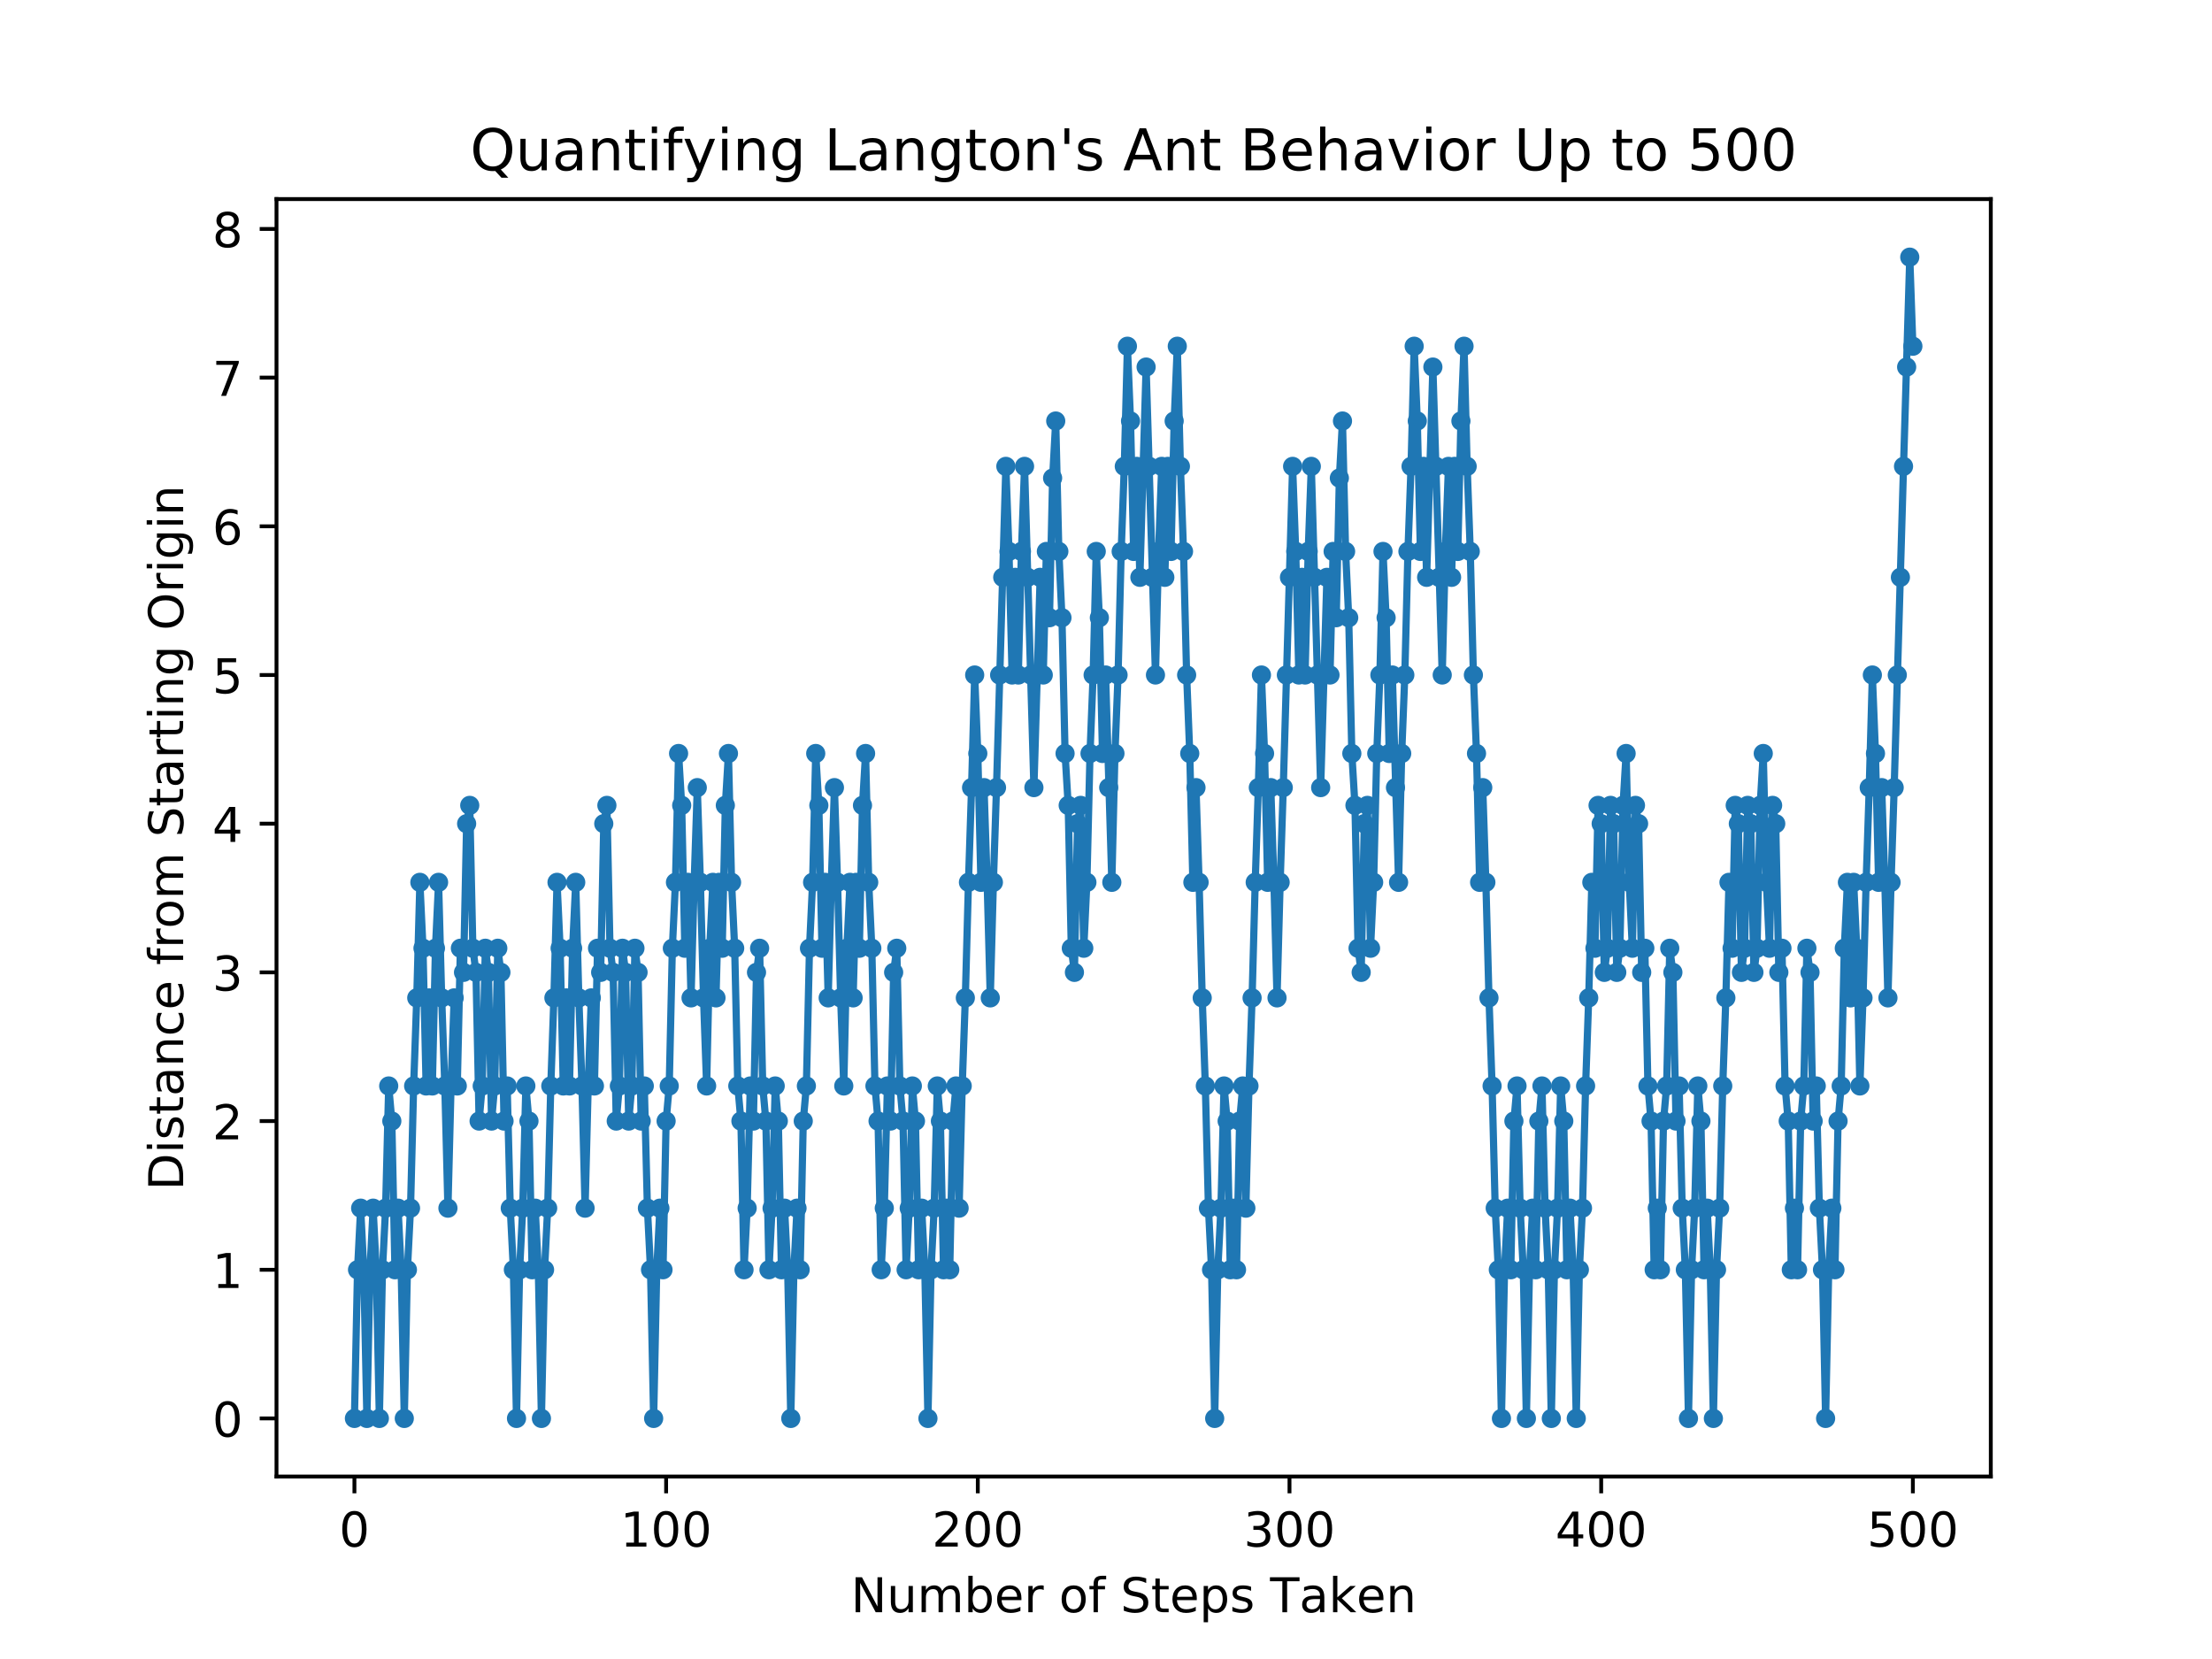 <?xml version="1.0" encoding="utf-8" standalone="no"?>
<!DOCTYPE svg PUBLIC "-//W3C//DTD SVG 1.1//EN"
  "http://www.w3.org/Graphics/SVG/1.1/DTD/svg11.dtd">
<!-- Created with matplotlib (http://matplotlib.org/) -->
<svg height="345.6pt" version="1.1" viewBox="0 0 460.8 345.6" width="460.8pt" xmlns="http://www.w3.org/2000/svg" xmlns:xlink="http://www.w3.org/1999/xlink">
 <defs>
  <style type="text/css">
*{stroke-linecap:butt;stroke-linejoin:round;}
  </style>
 </defs>
 <g id="figure_1">
  <g id="patch_1">
   <path d="M 0 345.6 
L 460.8 345.6 
L 460.8 0 
L 0 0 
z
" style="fill:#ffffff;"/>
  </g>
  <g id="axes_1">
   <g id="patch_2">
    <path d="M 57.6 307.584 
L 414.72 307.584 
L 414.72 41.472 
L 57.6 41.472 
z
" style="fill:#ffffff;"/>
   </g>
   <g id="matplotlib.axis_1">
    <g id="xtick_1">
     <g id="line2d_1">
      <defs>
       <path d="M 0 0 
L 0 3.5 
" id="m78e12f664a" style="stroke:#000000;stroke-width:0.8;"/>
      </defs>
      <g>
       <use style="stroke:#000000;stroke-width:0.8;" x="73.833" xlink:href="#m78e12f664a" y="307.584"/>
      </g>
     </g>
     <g id="text_1">
      <!-- 0 -->
      <defs>
       <path d="M 31.781 66.406 
Q 24.172 66.406 20.328 58.906 
Q 16.5 51.422 16.5 36.375 
Q 16.5 21.391 20.328 13.891 
Q 24.172 6.391 31.781 6.391 
Q 39.453 6.391 43.281 13.891 
Q 47.125 21.391 47.125 36.375 
Q 47.125 51.422 43.281 58.906 
Q 39.453 66.406 31.781 66.406 
z
M 31.781 74.219 
Q 44.047 74.219 50.516 64.516 
Q 56.984 54.828 56.984 36.375 
Q 56.984 17.969 50.516 8.266 
Q 44.047 -1.422 31.781 -1.422 
Q 19.531 -1.422 13.062 8.266 
Q 6.594 17.969 6.594 36.375 
Q 6.594 54.828 13.062 64.516 
Q 19.531 74.219 31.781 74.219 
z
" id="DejaVuSans-30"/>
      </defs>
      <g transform="translate(70.651 322.182)scale(0.1 -0.1)">
       <use xlink:href="#DejaVuSans-30"/>
      </g>
     </g>
    </g>
    <g id="xtick_2">
     <g id="line2d_2">
      <g>
       <use style="stroke:#000000;stroke-width:0.8;" x="138.764" xlink:href="#m78e12f664a" y="307.584"/>
      </g>
     </g>
     <g id="text_2">
      <!-- 100 -->
      <defs>
       <path d="M 12.406 8.297 
L 28.516 8.297 
L 28.516 63.922 
L 10.984 60.406 
L 10.984 69.391 
L 28.422 72.906 
L 38.281 72.906 
L 38.281 8.297 
L 54.391 8.297 
L 54.391 0 
L 12.406 0 
z
" id="DejaVuSans-31"/>
      </defs>
      <g transform="translate(129.22 322.182)scale(0.1 -0.1)">
       <use xlink:href="#DejaVuSans-31"/>
       <use x="63.623" xlink:href="#DejaVuSans-30"/>
       <use x="127.246" xlink:href="#DejaVuSans-30"/>
      </g>
     </g>
    </g>
    <g id="xtick_3">
     <g id="line2d_3">
      <g>
       <use style="stroke:#000000;stroke-width:0.8;" x="203.695" xlink:href="#m78e12f664a" y="307.584"/>
      </g>
     </g>
     <g id="text_3">
      <!-- 200 -->
      <defs>
       <path d="M 19.188 8.297 
L 53.609 8.297 
L 53.609 0 
L 7.328 0 
L 7.328 8.297 
Q 12.938 14.109 22.625 23.891 
Q 32.328 33.688 34.812 36.531 
Q 39.547 41.844 41.422 45.531 
Q 43.312 49.219 43.312 52.781 
Q 43.312 58.594 39.234 62.25 
Q 35.156 65.922 28.609 65.922 
Q 23.969 65.922 18.812 64.312 
Q 13.672 62.703 7.812 59.422 
L 7.812 69.391 
Q 13.766 71.781 18.938 73 
Q 24.125 74.219 28.422 74.219 
Q 39.75 74.219 46.484 68.547 
Q 53.219 62.891 53.219 53.422 
Q 53.219 48.922 51.531 44.891 
Q 49.859 40.875 45.406 35.406 
Q 44.188 33.984 37.641 27.219 
Q 31.109 20.453 19.188 8.297 
z
" id="DejaVuSans-32"/>
      </defs>
      <g transform="translate(194.151 322.182)scale(0.1 -0.1)">
       <use xlink:href="#DejaVuSans-32"/>
       <use x="63.623" xlink:href="#DejaVuSans-30"/>
       <use x="127.246" xlink:href="#DejaVuSans-30"/>
      </g>
     </g>
    </g>
    <g id="xtick_4">
     <g id="line2d_4">
      <g>
       <use style="stroke:#000000;stroke-width:0.8;" x="268.625" xlink:href="#m78e12f664a" y="307.584"/>
      </g>
     </g>
     <g id="text_4">
      <!-- 300 -->
      <defs>
       <path d="M 40.578 39.312 
Q 47.656 37.797 51.625 33 
Q 55.609 28.219 55.609 21.188 
Q 55.609 10.406 48.188 4.484 
Q 40.766 -1.422 27.094 -1.422 
Q 22.516 -1.422 17.656 -0.516 
Q 12.797 0.391 7.625 2.203 
L 7.625 11.719 
Q 11.719 9.328 16.594 8.109 
Q 21.484 6.891 26.812 6.891 
Q 36.078 6.891 40.938 10.547 
Q 45.797 14.203 45.797 21.188 
Q 45.797 27.641 41.281 31.266 
Q 36.766 34.906 28.719 34.906 
L 20.219 34.906 
L 20.219 43.016 
L 29.109 43.016 
Q 36.375 43.016 40.234 45.922 
Q 44.094 48.828 44.094 54.297 
Q 44.094 59.906 40.109 62.906 
Q 36.141 65.922 28.719 65.922 
Q 24.656 65.922 20.016 65.031 
Q 15.375 64.156 9.812 62.312 
L 9.812 71.094 
Q 15.438 72.656 20.344 73.438 
Q 25.25 74.219 29.594 74.219 
Q 40.828 74.219 47.359 69.109 
Q 53.906 64.016 53.906 55.328 
Q 53.906 49.266 50.438 45.094 
Q 46.969 40.922 40.578 39.312 
z
" id="DejaVuSans-33"/>
      </defs>
      <g transform="translate(259.082 322.182)scale(0.1 -0.1)">
       <use xlink:href="#DejaVuSans-33"/>
       <use x="63.623" xlink:href="#DejaVuSans-30"/>
       <use x="127.246" xlink:href="#DejaVuSans-30"/>
      </g>
     </g>
    </g>
    <g id="xtick_5">
     <g id="line2d_5">
      <g>
       <use style="stroke:#000000;stroke-width:0.8;" x="333.556" xlink:href="#m78e12f664a" y="307.584"/>
      </g>
     </g>
     <g id="text_5">
      <!-- 400 -->
      <defs>
       <path d="M 37.797 64.312 
L 12.891 25.391 
L 37.797 25.391 
z
M 35.203 72.906 
L 47.609 72.906 
L 47.609 25.391 
L 58.016 25.391 
L 58.016 17.188 
L 47.609 17.188 
L 47.609 0 
L 37.797 0 
L 37.797 17.188 
L 4.891 17.188 
L 4.891 26.703 
z
" id="DejaVuSans-34"/>
      </defs>
      <g transform="translate(324.013 322.182)scale(0.1 -0.1)">
       <use xlink:href="#DejaVuSans-34"/>
       <use x="63.623" xlink:href="#DejaVuSans-30"/>
       <use x="127.246" xlink:href="#DejaVuSans-30"/>
      </g>
     </g>
    </g>
    <g id="xtick_6">
     <g id="line2d_6">
      <g>
       <use style="stroke:#000000;stroke-width:0.8;" x="398.487" xlink:href="#m78e12f664a" y="307.584"/>
      </g>
     </g>
     <g id="text_6">
      <!-- 500 -->
      <defs>
       <path d="M 10.797 72.906 
L 49.516 72.906 
L 49.516 64.594 
L 19.828 64.594 
L 19.828 46.734 
Q 21.969 47.469 24.109 47.828 
Q 26.266 48.188 28.422 48.188 
Q 40.625 48.188 47.75 41.5 
Q 54.891 34.812 54.891 23.391 
Q 54.891 11.625 47.562 5.094 
Q 40.234 -1.422 26.906 -1.422 
Q 22.312 -1.422 17.547 -0.641 
Q 12.797 0.141 7.719 1.703 
L 7.719 11.625 
Q 12.109 9.234 16.797 8.062 
Q 21.484 6.891 26.703 6.891 
Q 35.156 6.891 40.078 11.328 
Q 45.016 15.766 45.016 23.391 
Q 45.016 31 40.078 35.438 
Q 35.156 39.891 26.703 39.891 
Q 22.75 39.891 18.812 39.016 
Q 14.891 38.141 10.797 36.281 
z
" id="DejaVuSans-35"/>
      </defs>
      <g transform="translate(388.944 322.182)scale(0.1 -0.1)">
       <use xlink:href="#DejaVuSans-35"/>
       <use x="63.623" xlink:href="#DejaVuSans-30"/>
       <use x="127.246" xlink:href="#DejaVuSans-30"/>
      </g>
     </g>
    </g>
    <g id="text_7">
     <!-- Number of Steps Taken -->
     <defs>
      <path d="M 9.812 72.906 
L 23.094 72.906 
L 55.422 11.922 
L 55.422 72.906 
L 64.984 72.906 
L 64.984 0 
L 51.703 0 
L 19.391 60.984 
L 19.391 0 
L 9.812 0 
z
" id="DejaVuSans-4e"/>
      <path d="M 8.5 21.578 
L 8.5 54.688 
L 17.484 54.688 
L 17.484 21.922 
Q 17.484 14.156 20.5 10.266 
Q 23.531 6.391 29.594 6.391 
Q 36.859 6.391 41.078 11.031 
Q 45.312 15.672 45.312 23.688 
L 45.312 54.688 
L 54.297 54.688 
L 54.297 0 
L 45.312 0 
L 45.312 8.406 
Q 42.047 3.422 37.719 1 
Q 33.406 -1.422 27.688 -1.422 
Q 18.266 -1.422 13.375 4.438 
Q 8.5 10.297 8.5 21.578 
z
M 31.109 56 
z
" id="DejaVuSans-75"/>
      <path d="M 52 44.188 
Q 55.375 50.25 60.062 53.125 
Q 64.75 56 71.094 56 
Q 79.641 56 84.281 50.016 
Q 88.922 44.047 88.922 33.016 
L 88.922 0 
L 79.891 0 
L 79.891 32.719 
Q 79.891 40.578 77.094 44.375 
Q 74.312 48.188 68.609 48.188 
Q 61.625 48.188 57.562 43.547 
Q 53.516 38.922 53.516 30.906 
L 53.516 0 
L 44.484 0 
L 44.484 32.719 
Q 44.484 40.625 41.703 44.406 
Q 38.922 48.188 33.109 48.188 
Q 26.219 48.188 22.156 43.531 
Q 18.109 38.875 18.109 30.906 
L 18.109 0 
L 9.078 0 
L 9.078 54.688 
L 18.109 54.688 
L 18.109 46.188 
Q 21.188 51.219 25.484 53.609 
Q 29.781 56 35.688 56 
Q 41.656 56 45.828 52.969 
Q 50 49.953 52 44.188 
z
" id="DejaVuSans-6d"/>
      <path d="M 48.688 27.297 
Q 48.688 37.203 44.609 42.844 
Q 40.531 48.484 33.406 48.484 
Q 26.266 48.484 22.188 42.844 
Q 18.109 37.203 18.109 27.297 
Q 18.109 17.391 22.188 11.75 
Q 26.266 6.109 33.406 6.109 
Q 40.531 6.109 44.609 11.75 
Q 48.688 17.391 48.688 27.297 
z
M 18.109 46.391 
Q 20.953 51.266 25.266 53.625 
Q 29.594 56 35.594 56 
Q 45.562 56 51.781 48.094 
Q 58.016 40.188 58.016 27.297 
Q 58.016 14.406 51.781 6.484 
Q 45.562 -1.422 35.594 -1.422 
Q 29.594 -1.422 25.266 0.953 
Q 20.953 3.328 18.109 8.203 
L 18.109 0 
L 9.078 0 
L 9.078 75.984 
L 18.109 75.984 
z
" id="DejaVuSans-62"/>
      <path d="M 56.203 29.594 
L 56.203 25.203 
L 14.891 25.203 
Q 15.484 15.922 20.484 11.062 
Q 25.484 6.203 34.422 6.203 
Q 39.594 6.203 44.453 7.469 
Q 49.312 8.734 54.109 11.281 
L 54.109 2.781 
Q 49.266 0.734 44.188 -0.344 
Q 39.109 -1.422 33.891 -1.422 
Q 20.797 -1.422 13.156 6.188 
Q 5.516 13.812 5.516 26.812 
Q 5.516 40.234 12.766 48.109 
Q 20.016 56 32.328 56 
Q 43.359 56 49.781 48.891 
Q 56.203 41.797 56.203 29.594 
z
M 47.219 32.234 
Q 47.125 39.594 43.094 43.984 
Q 39.062 48.391 32.422 48.391 
Q 24.906 48.391 20.391 44.141 
Q 15.875 39.891 15.188 32.172 
z
" id="DejaVuSans-65"/>
      <path d="M 41.109 46.297 
Q 39.594 47.172 37.812 47.578 
Q 36.031 48 33.891 48 
Q 26.266 48 22.188 43.047 
Q 18.109 38.094 18.109 28.812 
L 18.109 0 
L 9.078 0 
L 9.078 54.688 
L 18.109 54.688 
L 18.109 46.188 
Q 20.953 51.172 25.484 53.578 
Q 30.031 56 36.531 56 
Q 37.453 56 38.578 55.875 
Q 39.703 55.766 41.062 55.516 
z
" id="DejaVuSans-72"/>
      <path id="DejaVuSans-20"/>
      <path d="M 30.609 48.391 
Q 23.391 48.391 19.188 42.75 
Q 14.984 37.109 14.984 27.297 
Q 14.984 17.484 19.156 11.844 
Q 23.344 6.203 30.609 6.203 
Q 37.797 6.203 41.984 11.859 
Q 46.188 17.531 46.188 27.297 
Q 46.188 37.016 41.984 42.703 
Q 37.797 48.391 30.609 48.391 
z
M 30.609 56 
Q 42.328 56 49.016 48.375 
Q 55.719 40.766 55.719 27.297 
Q 55.719 13.875 49.016 6.219 
Q 42.328 -1.422 30.609 -1.422 
Q 18.844 -1.422 12.172 6.219 
Q 5.516 13.875 5.516 27.297 
Q 5.516 40.766 12.172 48.375 
Q 18.844 56 30.609 56 
z
" id="DejaVuSans-6f"/>
      <path d="M 37.109 75.984 
L 37.109 68.5 
L 28.516 68.5 
Q 23.688 68.5 21.797 66.547 
Q 19.922 64.594 19.922 59.516 
L 19.922 54.688 
L 34.719 54.688 
L 34.719 47.703 
L 19.922 47.703 
L 19.922 0 
L 10.891 0 
L 10.891 47.703 
L 2.297 47.703 
L 2.297 54.688 
L 10.891 54.688 
L 10.891 58.5 
Q 10.891 67.625 15.141 71.797 
Q 19.391 75.984 28.609 75.984 
z
" id="DejaVuSans-66"/>
      <path d="M 53.516 70.516 
L 53.516 60.891 
Q 47.906 63.578 42.922 64.891 
Q 37.938 66.219 33.297 66.219 
Q 25.25 66.219 20.875 63.094 
Q 16.5 59.969 16.5 54.203 
Q 16.5 49.359 19.406 46.891 
Q 22.312 44.438 30.422 42.922 
L 36.375 41.703 
Q 47.406 39.594 52.656 34.297 
Q 57.906 29 57.906 20.125 
Q 57.906 9.516 50.797 4.047 
Q 43.703 -1.422 29.984 -1.422 
Q 24.812 -1.422 18.969 -0.25 
Q 13.141 0.922 6.891 3.219 
L 6.891 13.375 
Q 12.891 10.016 18.656 8.297 
Q 24.422 6.594 29.984 6.594 
Q 38.422 6.594 43.016 9.906 
Q 47.609 13.234 47.609 19.391 
Q 47.609 24.75 44.312 27.781 
Q 41.016 30.812 33.5 32.328 
L 27.484 33.5 
Q 16.453 35.688 11.516 40.375 
Q 6.594 45.062 6.594 53.422 
Q 6.594 63.094 13.406 68.656 
Q 20.219 74.219 32.172 74.219 
Q 37.312 74.219 42.625 73.281 
Q 47.953 72.359 53.516 70.516 
z
" id="DejaVuSans-53"/>
      <path d="M 18.312 70.219 
L 18.312 54.688 
L 36.812 54.688 
L 36.812 47.703 
L 18.312 47.703 
L 18.312 18.016 
Q 18.312 11.328 20.141 9.422 
Q 21.969 7.516 27.594 7.516 
L 36.812 7.516 
L 36.812 0 
L 27.594 0 
Q 17.188 0 13.234 3.875 
Q 9.281 7.766 9.281 18.016 
L 9.281 47.703 
L 2.688 47.703 
L 2.688 54.688 
L 9.281 54.688 
L 9.281 70.219 
z
" id="DejaVuSans-74"/>
      <path d="M 18.109 8.203 
L 18.109 -20.797 
L 9.078 -20.797 
L 9.078 54.688 
L 18.109 54.688 
L 18.109 46.391 
Q 20.953 51.266 25.266 53.625 
Q 29.594 56 35.594 56 
Q 45.562 56 51.781 48.094 
Q 58.016 40.188 58.016 27.297 
Q 58.016 14.406 51.781 6.484 
Q 45.562 -1.422 35.594 -1.422 
Q 29.594 -1.422 25.266 0.953 
Q 20.953 3.328 18.109 8.203 
z
M 48.688 27.297 
Q 48.688 37.203 44.609 42.844 
Q 40.531 48.484 33.406 48.484 
Q 26.266 48.484 22.188 42.844 
Q 18.109 37.203 18.109 27.297 
Q 18.109 17.391 22.188 11.75 
Q 26.266 6.109 33.406 6.109 
Q 40.531 6.109 44.609 11.75 
Q 48.688 17.391 48.688 27.297 
z
" id="DejaVuSans-70"/>
      <path d="M 44.281 53.078 
L 44.281 44.578 
Q 40.484 46.531 36.375 47.5 
Q 32.281 48.484 27.875 48.484 
Q 21.188 48.484 17.844 46.438 
Q 14.5 44.391 14.5 40.281 
Q 14.5 37.156 16.891 35.375 
Q 19.281 33.594 26.516 31.984 
L 29.594 31.297 
Q 39.156 29.25 43.188 25.516 
Q 47.219 21.781 47.219 15.094 
Q 47.219 7.469 41.188 3.016 
Q 35.156 -1.422 24.609 -1.422 
Q 20.219 -1.422 15.453 -0.562 
Q 10.688 0.297 5.422 2 
L 5.422 11.281 
Q 10.406 8.688 15.234 7.391 
Q 20.062 6.109 24.812 6.109 
Q 31.156 6.109 34.562 8.281 
Q 37.984 10.453 37.984 14.406 
Q 37.984 18.062 35.516 20.016 
Q 33.062 21.969 24.703 23.781 
L 21.578 24.516 
Q 13.234 26.266 9.516 29.906 
Q 5.812 33.547 5.812 39.891 
Q 5.812 47.609 11.281 51.797 
Q 16.75 56 26.812 56 
Q 31.781 56 36.172 55.266 
Q 40.578 54.547 44.281 53.078 
z
" id="DejaVuSans-73"/>
      <path d="M -0.297 72.906 
L 61.375 72.906 
L 61.375 64.594 
L 35.5 64.594 
L 35.5 0 
L 25.594 0 
L 25.594 64.594 
L -0.297 64.594 
z
" id="DejaVuSans-54"/>
      <path d="M 34.281 27.484 
Q 23.391 27.484 19.188 25 
Q 14.984 22.516 14.984 16.5 
Q 14.984 11.719 18.141 8.906 
Q 21.297 6.109 26.703 6.109 
Q 34.188 6.109 38.703 11.406 
Q 43.219 16.703 43.219 25.484 
L 43.219 27.484 
z
M 52.203 31.203 
L 52.203 0 
L 43.219 0 
L 43.219 8.297 
Q 40.141 3.328 35.547 0.953 
Q 30.953 -1.422 24.312 -1.422 
Q 15.922 -1.422 10.953 3.297 
Q 6 8.016 6 15.922 
Q 6 25.141 12.172 29.828 
Q 18.359 34.516 30.609 34.516 
L 43.219 34.516 
L 43.219 35.406 
Q 43.219 41.609 39.141 45 
Q 35.062 48.391 27.688 48.391 
Q 23 48.391 18.547 47.266 
Q 14.109 46.141 10.016 43.891 
L 10.016 52.203 
Q 14.938 54.109 19.578 55.047 
Q 24.219 56 28.609 56 
Q 40.484 56 46.344 49.844 
Q 52.203 43.703 52.203 31.203 
z
" id="DejaVuSans-61"/>
      <path d="M 9.078 75.984 
L 18.109 75.984 
L 18.109 31.109 
L 44.922 54.688 
L 56.391 54.688 
L 27.391 29.109 
L 57.625 0 
L 45.906 0 
L 18.109 26.703 
L 18.109 0 
L 9.078 0 
z
" id="DejaVuSans-6b"/>
      <path d="M 54.891 33.016 
L 54.891 0 
L 45.906 0 
L 45.906 32.719 
Q 45.906 40.484 42.875 44.328 
Q 39.844 48.188 33.797 48.188 
Q 26.516 48.188 22.312 43.547 
Q 18.109 38.922 18.109 30.906 
L 18.109 0 
L 9.078 0 
L 9.078 54.688 
L 18.109 54.688 
L 18.109 46.188 
Q 21.344 51.125 25.703 53.562 
Q 30.078 56 35.797 56 
Q 45.219 56 50.047 50.172 
Q 54.891 44.344 54.891 33.016 
z
" id="DejaVuSans-6e"/>
     </defs>
     <g transform="translate(177.254 335.861)scale(0.1 -0.1)">
      <use xlink:href="#DejaVuSans-4e"/>
      <use x="74.805" xlink:href="#DejaVuSans-75"/>
      <use x="138.184" xlink:href="#DejaVuSans-6d"/>
      <use x="235.596" xlink:href="#DejaVuSans-62"/>
      <use x="299.072" xlink:href="#DejaVuSans-65"/>
      <use x="360.596" xlink:href="#DejaVuSans-72"/>
      <use x="401.709" xlink:href="#DejaVuSans-20"/>
      <use x="433.496" xlink:href="#DejaVuSans-6f"/>
      <use x="494.678" xlink:href="#DejaVuSans-66"/>
      <use x="529.883" xlink:href="#DejaVuSans-20"/>
      <use x="561.67" xlink:href="#DejaVuSans-53"/>
      <use x="625.146" xlink:href="#DejaVuSans-74"/>
      <use x="664.355" xlink:href="#DejaVuSans-65"/>
      <use x="725.879" xlink:href="#DejaVuSans-70"/>
      <use x="789.355" xlink:href="#DejaVuSans-73"/>
      <use x="841.455" xlink:href="#DejaVuSans-20"/>
      <use x="873.242" xlink:href="#DejaVuSans-54"/>
      <use x="934.076" xlink:href="#DejaVuSans-61"/>
      <use x="995.355" xlink:href="#DejaVuSans-6b"/>
      <use x="1053.219" xlink:href="#DejaVuSans-65"/>
      <use x="1114.742" xlink:href="#DejaVuSans-6e"/>
     </g>
    </g>
   </g>
   <g id="matplotlib.axis_2">
    <g id="ytick_1">
     <g id="line2d_7">
      <defs>
       <path d="M 0 0 
L -3.5 0 
" id="mf4e320ebe3" style="stroke:#000000;stroke-width:0.8;"/>
      </defs>
      <g>
       <use style="stroke:#000000;stroke-width:0.8;" x="57.6" xlink:href="#mf4e320ebe3" y="295.488"/>
      </g>
     </g>
     <g id="text_8">
      <!-- 0 -->
      <g transform="translate(44.237 299.287)scale(0.1 -0.1)">
       <use xlink:href="#DejaVuSans-30"/>
      </g>
     </g>
    </g>
    <g id="ytick_2">
     <g id="line2d_8">
      <g>
       <use style="stroke:#000000;stroke-width:0.8;" x="57.6" xlink:href="#mf4e320ebe3" y="264.513"/>
      </g>
     </g>
     <g id="text_9">
      <!-- 1 -->
      <g transform="translate(44.237 268.313)scale(0.1 -0.1)">
       <use xlink:href="#DejaVuSans-31"/>
      </g>
     </g>
    </g>
    <g id="ytick_3">
     <g id="line2d_9">
      <g>
       <use style="stroke:#000000;stroke-width:0.8;" x="57.6" xlink:href="#mf4e320ebe3" y="233.539"/>
      </g>
     </g>
     <g id="text_10">
      <!-- 2 -->
      <g transform="translate(44.237 237.338)scale(0.1 -0.1)">
       <use xlink:href="#DejaVuSans-32"/>
      </g>
     </g>
    </g>
    <g id="ytick_4">
     <g id="line2d_10">
      <g>
       <use style="stroke:#000000;stroke-width:0.8;" x="57.6" xlink:href="#mf4e320ebe3" y="202.564"/>
      </g>
     </g>
     <g id="text_11">
      <!-- 3 -->
      <g transform="translate(44.237 206.363)scale(0.1 -0.1)">
       <use xlink:href="#DejaVuSans-33"/>
      </g>
     </g>
    </g>
    <g id="ytick_5">
     <g id="line2d_11">
      <g>
       <use style="stroke:#000000;stroke-width:0.8;" x="57.6" xlink:href="#mf4e320ebe3" y="171.589"/>
      </g>
     </g>
     <g id="text_12">
      <!-- 4 -->
      <g transform="translate(44.237 175.388)scale(0.1 -0.1)">
       <use xlink:href="#DejaVuSans-34"/>
      </g>
     </g>
    </g>
    <g id="ytick_6">
     <g id="line2d_12">
      <g>
       <use style="stroke:#000000;stroke-width:0.8;" x="57.6" xlink:href="#mf4e320ebe3" y="140.615"/>
      </g>
     </g>
     <g id="text_13">
      <!-- 5 -->
      <g transform="translate(44.237 144.414)scale(0.1 -0.1)">
       <use xlink:href="#DejaVuSans-35"/>
      </g>
     </g>
    </g>
    <g id="ytick_7">
     <g id="line2d_13">
      <g>
       <use style="stroke:#000000;stroke-width:0.8;" x="57.6" xlink:href="#mf4e320ebe3" y="109.64"/>
      </g>
     </g>
     <g id="text_14">
      <!-- 6 -->
      <defs>
       <path d="M 33.016 40.375 
Q 26.375 40.375 22.484 35.828 
Q 18.609 31.297 18.609 23.391 
Q 18.609 15.531 22.484 10.953 
Q 26.375 6.391 33.016 6.391 
Q 39.656 6.391 43.531 10.953 
Q 47.406 15.531 47.406 23.391 
Q 47.406 31.297 43.531 35.828 
Q 39.656 40.375 33.016 40.375 
z
M 52.594 71.297 
L 52.594 62.312 
Q 48.875 64.062 45.094 64.984 
Q 41.312 65.922 37.594 65.922 
Q 27.828 65.922 22.672 59.328 
Q 17.531 52.734 16.797 39.406 
Q 19.672 43.656 24.016 45.922 
Q 28.375 48.188 33.594 48.188 
Q 44.578 48.188 50.953 41.516 
Q 57.328 34.859 57.328 23.391 
Q 57.328 12.156 50.688 5.359 
Q 44.047 -1.422 33.016 -1.422 
Q 20.359 -1.422 13.672 8.266 
Q 6.984 17.969 6.984 36.375 
Q 6.984 53.656 15.188 63.938 
Q 23.391 74.219 37.203 74.219 
Q 40.922 74.219 44.703 73.484 
Q 48.484 72.75 52.594 71.297 
z
" id="DejaVuSans-36"/>
      </defs>
      <g transform="translate(44.237 113.439)scale(0.1 -0.1)">
       <use xlink:href="#DejaVuSans-36"/>
      </g>
     </g>
    </g>
    <g id="ytick_8">
     <g id="line2d_14">
      <g>
       <use style="stroke:#000000;stroke-width:0.8;" x="57.6" xlink:href="#mf4e320ebe3" y="78.665"/>
      </g>
     </g>
     <g id="text_15">
      <!-- 7 -->
      <defs>
       <path d="M 8.203 72.906 
L 55.078 72.906 
L 55.078 68.703 
L 28.609 0 
L 18.312 0 
L 43.219 64.594 
L 8.203 64.594 
z
" id="DejaVuSans-37"/>
      </defs>
      <g transform="translate(44.237 82.464)scale(0.1 -0.1)">
       <use xlink:href="#DejaVuSans-37"/>
      </g>
     </g>
    </g>
    <g id="ytick_9">
     <g id="line2d_15">
      <g>
       <use style="stroke:#000000;stroke-width:0.8;" x="57.6" xlink:href="#mf4e320ebe3" y="47.691"/>
      </g>
     </g>
     <g id="text_16">
      <!-- 8 -->
      <defs>
       <path d="M 31.781 34.625 
Q 24.75 34.625 20.719 30.859 
Q 16.703 27.094 16.703 20.516 
Q 16.703 13.922 20.719 10.156 
Q 24.75 6.391 31.781 6.391 
Q 38.812 6.391 42.859 10.172 
Q 46.922 13.969 46.922 20.516 
Q 46.922 27.094 42.891 30.859 
Q 38.875 34.625 31.781 34.625 
z
M 21.922 38.812 
Q 15.578 40.375 12.031 44.719 
Q 8.5 49.078 8.5 55.328 
Q 8.5 64.062 14.719 69.141 
Q 20.953 74.219 31.781 74.219 
Q 42.672 74.219 48.875 69.141 
Q 55.078 64.062 55.078 55.328 
Q 55.078 49.078 51.531 44.719 
Q 48 40.375 41.703 38.812 
Q 48.828 37.156 52.797 32.312 
Q 56.781 27.484 56.781 20.516 
Q 56.781 9.906 50.312 4.234 
Q 43.844 -1.422 31.781 -1.422 
Q 19.734 -1.422 13.25 4.234 
Q 6.781 9.906 6.781 20.516 
Q 6.781 27.484 10.781 32.312 
Q 14.797 37.156 21.922 38.812 
z
M 18.312 54.391 
Q 18.312 48.734 21.844 45.562 
Q 25.391 42.391 31.781 42.391 
Q 38.141 42.391 41.719 45.562 
Q 45.312 48.734 45.312 54.391 
Q 45.312 60.062 41.719 63.234 
Q 38.141 66.406 31.781 66.406 
Q 25.391 66.406 21.844 63.234 
Q 18.312 60.062 18.312 54.391 
z
" id="DejaVuSans-38"/>
      </defs>
      <g transform="translate(44.237 51.49)scale(0.1 -0.1)">
       <use xlink:href="#DejaVuSans-38"/>
      </g>
     </g>
    </g>
    <g id="text_17">
     <!-- Distance from Starting Origin -->
     <defs>
      <path d="M 19.672 64.797 
L 19.672 8.109 
L 31.594 8.109 
Q 46.688 8.109 53.688 14.938 
Q 60.688 21.781 60.688 36.531 
Q 60.688 51.172 53.688 57.984 
Q 46.688 64.797 31.594 64.797 
z
M 9.812 72.906 
L 30.078 72.906 
Q 51.266 72.906 61.172 64.094 
Q 71.094 55.281 71.094 36.531 
Q 71.094 17.672 61.125 8.828 
Q 51.172 0 30.078 0 
L 9.812 0 
z
" id="DejaVuSans-44"/>
      <path d="M 9.422 54.688 
L 18.406 54.688 
L 18.406 0 
L 9.422 0 
z
M 9.422 75.984 
L 18.406 75.984 
L 18.406 64.594 
L 9.422 64.594 
z
" id="DejaVuSans-69"/>
      <path d="M 48.781 52.594 
L 48.781 44.188 
Q 44.969 46.297 41.141 47.344 
Q 37.312 48.391 33.406 48.391 
Q 24.656 48.391 19.812 42.844 
Q 14.984 37.312 14.984 27.297 
Q 14.984 17.281 19.812 11.734 
Q 24.656 6.203 33.406 6.203 
Q 37.312 6.203 41.141 7.25 
Q 44.969 8.297 48.781 10.406 
L 48.781 2.094 
Q 45.016 0.344 40.984 -0.531 
Q 36.969 -1.422 32.422 -1.422 
Q 20.062 -1.422 12.781 6.344 
Q 5.516 14.109 5.516 27.297 
Q 5.516 40.672 12.859 48.328 
Q 20.219 56 33.016 56 
Q 37.156 56 41.109 55.141 
Q 45.062 54.297 48.781 52.594 
z
" id="DejaVuSans-63"/>
      <path d="M 45.406 27.984 
Q 45.406 37.75 41.375 43.109 
Q 37.359 48.484 30.078 48.484 
Q 22.859 48.484 18.828 43.109 
Q 14.797 37.75 14.797 27.984 
Q 14.797 18.266 18.828 12.891 
Q 22.859 7.516 30.078 7.516 
Q 37.359 7.516 41.375 12.891 
Q 45.406 18.266 45.406 27.984 
z
M 54.391 6.781 
Q 54.391 -7.172 48.188 -13.984 
Q 42 -20.797 29.203 -20.797 
Q 24.469 -20.797 20.266 -20.094 
Q 16.062 -19.391 12.109 -17.922 
L 12.109 -9.188 
Q 16.062 -11.328 19.922 -12.344 
Q 23.781 -13.375 27.781 -13.375 
Q 36.625 -13.375 41.016 -8.766 
Q 45.406 -4.156 45.406 5.172 
L 45.406 9.625 
Q 42.625 4.781 38.281 2.391 
Q 33.938 0 27.875 0 
Q 17.828 0 11.672 7.656 
Q 5.516 15.328 5.516 27.984 
Q 5.516 40.672 11.672 48.328 
Q 17.828 56 27.875 56 
Q 33.938 56 38.281 53.609 
Q 42.625 51.219 45.406 46.391 
L 45.406 54.688 
L 54.391 54.688 
z
" id="DejaVuSans-67"/>
      <path d="M 39.406 66.219 
Q 28.656 66.219 22.328 58.203 
Q 16.016 50.203 16.016 36.375 
Q 16.016 22.609 22.328 14.594 
Q 28.656 6.594 39.406 6.594 
Q 50.141 6.594 56.422 14.594 
Q 62.703 22.609 62.703 36.375 
Q 62.703 50.203 56.422 58.203 
Q 50.141 66.219 39.406 66.219 
z
M 39.406 74.219 
Q 54.734 74.219 63.906 63.938 
Q 73.094 53.656 73.094 36.375 
Q 73.094 19.141 63.906 8.859 
Q 54.734 -1.422 39.406 -1.422 
Q 24.031 -1.422 14.812 8.828 
Q 5.609 19.094 5.609 36.375 
Q 5.609 53.656 14.812 63.938 
Q 24.031 74.219 39.406 74.219 
z
" id="DejaVuSans-4f"/>
     </defs>
     <g transform="translate(38.158 247.96)rotate(-90)scale(0.1 -0.1)">
      <use xlink:href="#DejaVuSans-44"/>
      <use x="77.002" xlink:href="#DejaVuSans-69"/>
      <use x="104.785" xlink:href="#DejaVuSans-73"/>
      <use x="156.885" xlink:href="#DejaVuSans-74"/>
      <use x="196.094" xlink:href="#DejaVuSans-61"/>
      <use x="257.373" xlink:href="#DejaVuSans-6e"/>
      <use x="320.752" xlink:href="#DejaVuSans-63"/>
      <use x="375.732" xlink:href="#DejaVuSans-65"/>
      <use x="437.256" xlink:href="#DejaVuSans-20"/>
      <use x="469.043" xlink:href="#DejaVuSans-66"/>
      <use x="504.248" xlink:href="#DejaVuSans-72"/>
      <use x="545.33" xlink:href="#DejaVuSans-6f"/>
      <use x="606.512" xlink:href="#DejaVuSans-6d"/>
      <use x="703.924" xlink:href="#DejaVuSans-20"/>
      <use x="735.711" xlink:href="#DejaVuSans-53"/>
      <use x="799.188" xlink:href="#DejaVuSans-74"/>
      <use x="838.396" xlink:href="#DejaVuSans-61"/>
      <use x="899.676" xlink:href="#DejaVuSans-72"/>
      <use x="940.789" xlink:href="#DejaVuSans-74"/>
      <use x="979.998" xlink:href="#DejaVuSans-69"/>
      <use x="1007.781" xlink:href="#DejaVuSans-6e"/>
      <use x="1071.16" xlink:href="#DejaVuSans-67"/>
      <use x="1134.637" xlink:href="#DejaVuSans-20"/>
      <use x="1166.424" xlink:href="#DejaVuSans-4f"/>
      <use x="1245.135" xlink:href="#DejaVuSans-72"/>
      <use x="1286.248" xlink:href="#DejaVuSans-69"/>
      <use x="1314.031" xlink:href="#DejaVuSans-67"/>
      <use x="1377.508" xlink:href="#DejaVuSans-69"/>
      <use x="1405.291" xlink:href="#DejaVuSans-6e"/>
     </g>
    </g>
   </g>
   <g id="line2d_16">
    <path clip-path="url(#p0b969fae4b)" d="M 73.833 295.488 
L 74.482 264.513 
L 75.131 251.683 
L 75.781 264.513 
L 76.43 295.488 
L 77.079 264.513 
L 77.729 251.683 
L 78.378 264.513 
L 79.027 295.488 
L 79.677 264.513 
L 80.326 251.683 
L 80.975 226.227 
L 81.624 233.539 
L 82.274 264.513 
L 82.923 251.683 
L 83.572 264.513 
L 84.222 295.488 
L 84.871 264.513 
L 85.52 251.683 
L 86.17 226.227 
L 86.819 207.878 
L 87.468 183.807 
L 88.118 197.537 
L 88.767 226.227 
L 89.416 207.878 
L 90.065 226.227 
L 90.715 197.537 
L 91.364 183.807 
L 92.013 207.878 
L 92.663 226.227 
L 93.312 251.683 
L 93.961 226.227 
L 94.611 207.878 
L 95.26 226.227 
L 95.909 197.537 
L 96.559 202.564 
L 97.208 171.589 
L 97.857 167.776 
L 98.506 197.537 
L 99.156 202.564 
L 99.805 233.539 
L 100.454 226.227 
L 101.104 197.537 
L 101.753 202.564 
L 102.402 233.539 
L 103.052 226.227 
L 103.701 197.537 
L 104.35 202.564 
L 105 233.539 
L 105.649 226.227 
L 106.298 251.683 
L 106.947 264.513 
L 107.597 295.488 
L 108.246 264.513 
L 108.895 251.683 
L 109.545 226.227 
L 110.194 233.539 
L 110.843 264.513 
L 111.493 251.683 
L 112.142 264.513 
L 112.791 295.488 
L 113.441 264.513 
L 114.09 251.683 
L 114.739 226.227 
L 115.389 207.878 
L 116.038 183.807 
L 116.687 197.537 
L 117.336 226.227 
L 117.986 207.878 
L 118.635 226.227 
L 119.284 197.537 
L 119.934 183.807 
L 120.583 207.878 
L 121.232 226.227 
L 121.882 251.683 
L 122.531 226.227 
L 123.18 207.878 
L 123.83 226.227 
L 124.479 197.537 
L 125.128 202.564 
L 125.777 171.589 
L 126.427 167.776 
L 127.076 197.537 
L 127.725 202.564 
L 128.375 233.539 
L 129.024 226.227 
L 129.673 197.537 
L 130.323 202.564 
L 130.972 233.539 
L 131.621 226.227 
L 132.271 197.537 
L 132.92 202.564 
L 133.569 233.539 
L 134.218 226.227 
L 134.868 251.683 
L 135.517 264.513 
L 136.166 295.488 
L 136.816 264.513 
L 137.465 251.683 
L 138.114 264.513 
L 138.764 233.539 
L 139.413 226.227 
L 140.062 197.537 
L 140.712 183.807 
L 141.361 156.965 
L 142.01 167.776 
L 142.659 197.537 
L 143.309 183.807 
L 143.958 207.878 
L 144.607 183.807 
L 145.257 164.074 
L 145.906 183.807 
L 146.555 207.878 
L 147.205 226.227 
L 147.854 197.537 
L 148.503 183.807 
L 149.153 207.878 
L 149.802 183.807 
L 150.451 197.537 
L 151.101 167.776 
L 151.75 156.965 
L 152.399 183.807 
L 153.048 197.537 
L 153.698 226.227 
L 154.347 233.539 
L 154.996 264.513 
L 155.646 251.683 
L 156.295 226.227 
L 156.944 233.539 
L 157.594 202.564 
L 158.243 197.537 
L 158.892 226.227 
L 159.542 233.539 
L 160.191 264.513 
L 160.84 251.683 
L 161.489 226.227 
L 162.139 233.539 
L 162.788 264.513 
L 163.437 251.683 
L 164.087 264.513 
L 164.736 295.488 
L 165.385 264.513 
L 166.035 251.683 
L 166.684 264.513 
L 167.333 233.539 
L 167.983 226.227 
L 168.632 197.537 
L 169.281 183.807 
L 169.93 156.965 
L 170.58 167.776 
L 171.229 197.537 
L 171.878 183.807 
L 172.528 207.878 
L 173.177 183.807 
L 173.826 164.074 
L 174.476 183.807 
L 175.125 207.878 
L 175.774 226.227 
L 176.424 197.537 
L 177.073 183.807 
L 177.722 207.878 
L 178.371 183.807 
L 179.021 197.537 
L 179.67 167.776 
L 180.319 156.965 
L 180.969 183.807 
L 181.618 197.537 
L 182.267 226.227 
L 182.917 233.539 
L 183.566 264.513 
L 184.215 251.683 
L 184.865 226.227 
L 185.514 233.539 
L 186.163 202.564 
L 186.813 197.537 
L 187.462 226.227 
L 188.111 233.539 
L 188.76 264.513 
L 189.41 251.683 
L 190.059 226.227 
L 190.708 233.539 
L 191.358 264.513 
L 192.007 251.683 
L 192.656 264.513 
L 193.306 295.488 
L 193.955 264.513 
L 194.604 251.683 
L 195.254 226.227 
L 195.903 233.539 
L 196.552 264.513 
L 197.201 251.683 
L 197.851 264.513 
L 198.5 233.539 
L 199.149 226.227 
L 199.799 251.683 
L 200.448 226.227 
L 201.097 207.878 
L 201.747 183.807 
L 202.396 164.074 
L 203.045 140.615 
L 203.695 156.965 
L 204.344 183.807 
L 204.993 164.074 
L 205.642 183.807 
L 206.292 207.878 
L 206.941 183.807 
L 207.59 164.074 
L 209.538 97.153 
L 210.188 114.876 
L 210.837 140.615 
L 211.486 120.269 
L 212.136 140.615 
L 212.785 114.876 
L 213.434 97.153 
L 215.382 164.074 
L 216.681 120.269 
L 217.33 140.615 
L 217.979 114.876 
L 218.629 128.684 
L 219.278 99.587 
L 219.927 87.704 
L 220.577 114.876 
L 221.226 128.684 
L 221.875 156.965 
L 222.525 167.776 
L 223.174 197.537 
L 223.823 202.564 
L 224.472 171.589 
L 225.122 167.776 
L 225.771 197.537 
L 226.42 183.807 
L 227.07 156.965 
L 227.719 140.615 
L 228.368 114.876 
L 229.018 128.684 
L 229.667 156.965 
L 230.316 140.615 
L 231.615 183.807 
L 232.264 156.965 
L 232.913 140.615 
L 233.563 114.876 
L 234.212 97.153 
L 234.861 72.126 
L 235.511 87.704 
L 236.16 114.876 
L 236.809 97.153 
L 237.459 120.269 
L 238.757 76.464 
L 240.705 140.615 
L 241.354 114.876 
L 242.004 97.153 
L 242.653 120.269 
L 243.302 97.153 
L 243.952 114.876 
L 244.601 87.704 
L 245.25 72.126 
L 245.9 97.153 
L 246.549 114.876 
L 247.198 140.615 
L 247.848 156.965 
L 248.497 183.807 
L 249.146 164.074 
L 249.795 183.807 
L 250.445 207.878 
L 251.094 226.227 
L 251.743 251.683 
L 252.393 264.513 
L 253.042 295.488 
L 253.691 264.513 
L 254.341 251.683 
L 254.99 226.227 
L 255.639 233.539 
L 256.289 264.513 
L 256.938 251.683 
L 257.587 264.513 
L 258.237 233.539 
L 258.886 226.227 
L 259.535 251.683 
L 260.184 226.227 
L 260.834 207.878 
L 261.483 183.807 
L 262.132 164.074 
L 262.782 140.615 
L 263.431 156.965 
L 264.08 183.807 
L 264.73 164.074 
L 265.379 183.807 
L 266.028 207.878 
L 266.678 183.807 
L 267.327 164.074 
L 269.275 97.153 
L 269.924 114.876 
L 270.573 140.615 
L 271.223 120.269 
L 271.872 140.615 
L 272.521 114.876 
L 273.171 97.153 
L 275.119 164.074 
L 276.417 120.269 
L 277.066 140.615 
L 277.716 114.876 
L 278.365 128.684 
L 279.014 99.587 
L 279.664 87.704 
L 280.313 114.876 
L 280.962 128.684 
L 281.612 156.965 
L 282.261 167.776 
L 282.91 197.537 
L 283.56 202.564 
L 284.209 171.589 
L 284.858 167.776 
L 285.507 197.537 
L 286.157 183.807 
L 286.806 156.965 
L 287.455 140.615 
L 288.105 114.876 
L 288.754 128.684 
L 289.403 156.965 
L 290.053 140.615 
L 291.351 183.807 
L 292.001 156.965 
L 292.65 140.615 
L 293.299 114.876 
L 293.949 97.153 
L 294.598 72.126 
L 295.247 87.704 
L 295.896 114.876 
L 296.546 97.153 
L 297.195 120.269 
L 298.494 76.464 
L 300.442 140.615 
L 301.091 114.876 
L 301.74 97.153 
L 302.39 120.269 
L 303.039 97.153 
L 303.688 114.876 
L 304.337 87.704 
L 304.987 72.126 
L 305.636 97.153 
L 306.285 114.876 
L 306.935 140.615 
L 307.584 156.965 
L 308.233 183.807 
L 308.883 164.074 
L 309.532 183.807 
L 310.181 207.878 
L 310.831 226.227 
L 311.48 251.683 
L 312.129 264.513 
L 312.778 295.488 
L 313.428 264.513 
L 314.077 251.683 
L 314.726 264.513 
L 315.376 233.539 
L 316.025 226.227 
L 316.674 251.683 
L 317.324 264.513 
L 317.973 295.488 
L 318.622 264.513 
L 319.272 251.683 
L 319.921 264.513 
L 320.57 233.539 
L 321.219 226.227 
L 321.869 251.683 
L 322.518 264.513 
L 323.167 295.488 
L 323.817 264.513 
L 324.466 251.683 
L 325.115 226.227 
L 325.765 233.539 
L 326.414 264.513 
L 327.063 251.683 
L 327.713 264.513 
L 328.362 295.488 
L 329.011 264.513 
L 329.661 251.683 
L 330.31 226.227 
L 330.959 207.878 
L 331.608 183.807 
L 332.258 197.537 
L 332.907 167.776 
L 333.556 171.589 
L 334.206 202.564 
L 334.855 197.537 
L 335.504 167.776 
L 336.154 171.589 
L 336.803 202.564 
L 337.452 197.537 
L 338.102 167.776 
L 338.751 156.965 
L 339.4 183.807 
L 340.049 197.537 
L 340.699 167.776 
L 341.348 171.589 
L 341.997 202.564 
L 342.647 197.537 
L 343.296 226.227 
L 343.945 233.539 
L 344.595 264.513 
L 345.244 251.683 
L 345.893 264.513 
L 346.543 233.539 
L 347.192 226.227 
L 347.841 197.537 
L 348.49 202.564 
L 349.14 233.539 
L 349.789 226.227 
L 350.438 251.683 
L 351.088 264.513 
L 351.737 295.488 
L 352.386 264.513 
L 353.036 251.683 
L 353.685 226.227 
L 354.334 233.539 
L 354.984 264.513 
L 355.633 251.683 
L 356.282 264.513 
L 356.931 295.488 
L 357.581 264.513 
L 358.23 251.683 
L 358.879 226.227 
L 359.529 207.878 
L 360.178 183.807 
L 360.827 197.537 
L 361.477 167.776 
L 362.126 171.589 
L 362.775 202.564 
L 363.425 197.537 
L 364.074 167.776 
L 364.723 171.589 
L 365.373 202.564 
L 366.022 197.537 
L 366.671 167.776 
L 367.32 156.965 
L 367.97 183.807 
L 368.619 197.537 
L 369.268 167.776 
L 369.918 171.589 
L 370.567 202.564 
L 371.216 197.537 
L 371.866 226.227 
L 372.515 233.539 
L 373.164 264.513 
L 373.814 251.683 
L 374.463 264.513 
L 375.112 233.539 
L 375.761 226.227 
L 376.411 197.537 
L 377.06 202.564 
L 377.709 233.539 
L 378.359 226.227 
L 379.008 251.683 
L 379.657 264.513 
L 380.307 295.488 
L 380.956 264.513 
L 381.605 251.683 
L 382.255 264.513 
L 382.904 233.539 
L 383.553 226.227 
L 384.202 197.537 
L 384.852 183.807 
L 385.501 207.878 
L 386.15 183.807 
L 386.8 197.537 
L 387.449 226.227 
L 388.098 207.878 
L 388.748 183.807 
L 389.397 164.074 
L 390.046 140.615 
L 390.696 156.965 
L 391.345 183.807 
L 391.994 164.074 
L 392.643 183.807 
L 393.293 207.878 
L 393.942 183.807 
L 394.591 164.074 
L 396.539 97.153 
L 397.838 53.568 
L 398.487 72.126 
L 398.487 72.126 
" style="fill:none;stroke:#1f77b4;stroke-linecap:square;stroke-width:1.5;"/>
    <defs>
     <path d="M 0 1.5 
C 0.398 1.5 0.779 1.342 1.061 1.061 
C 1.342 0.779 1.5 0.398 1.5 0 
C 1.5 -0.398 1.342 -0.779 1.061 -1.061 
C 0.779 -1.342 0.398 -1.5 0 -1.5 
C -0.398 -1.5 -0.779 -1.342 -1.061 -1.061 
C -1.342 -0.779 -1.5 -0.398 -1.5 0 
C -1.5 0.398 -1.342 0.779 -1.061 1.061 
C -0.779 1.342 -0.398 1.5 0 1.5 
z
" id="m90cfa843f8" style="stroke:#1f77b4;"/>
    </defs>
    <g clip-path="url(#p0b969fae4b)">
     <use style="fill:#1f77b4;stroke:#1f77b4;" x="73.833" xlink:href="#m90cfa843f8" y="295.488"/>
     <use style="fill:#1f77b4;stroke:#1f77b4;" x="74.482" xlink:href="#m90cfa843f8" y="264.513"/>
     <use style="fill:#1f77b4;stroke:#1f77b4;" x="75.131" xlink:href="#m90cfa843f8" y="251.683"/>
     <use style="fill:#1f77b4;stroke:#1f77b4;" x="75.781" xlink:href="#m90cfa843f8" y="264.513"/>
     <use style="fill:#1f77b4;stroke:#1f77b4;" x="76.43" xlink:href="#m90cfa843f8" y="295.488"/>
     <use style="fill:#1f77b4;stroke:#1f77b4;" x="77.079" xlink:href="#m90cfa843f8" y="264.513"/>
     <use style="fill:#1f77b4;stroke:#1f77b4;" x="77.729" xlink:href="#m90cfa843f8" y="251.683"/>
     <use style="fill:#1f77b4;stroke:#1f77b4;" x="78.378" xlink:href="#m90cfa843f8" y="264.513"/>
     <use style="fill:#1f77b4;stroke:#1f77b4;" x="79.027" xlink:href="#m90cfa843f8" y="295.488"/>
     <use style="fill:#1f77b4;stroke:#1f77b4;" x="79.677" xlink:href="#m90cfa843f8" y="264.513"/>
     <use style="fill:#1f77b4;stroke:#1f77b4;" x="80.326" xlink:href="#m90cfa843f8" y="251.683"/>
     <use style="fill:#1f77b4;stroke:#1f77b4;" x="80.975" xlink:href="#m90cfa843f8" y="226.227"/>
     <use style="fill:#1f77b4;stroke:#1f77b4;" x="81.624" xlink:href="#m90cfa843f8" y="233.539"/>
     <use style="fill:#1f77b4;stroke:#1f77b4;" x="82.274" xlink:href="#m90cfa843f8" y="264.513"/>
     <use style="fill:#1f77b4;stroke:#1f77b4;" x="82.923" xlink:href="#m90cfa843f8" y="251.683"/>
     <use style="fill:#1f77b4;stroke:#1f77b4;" x="83.572" xlink:href="#m90cfa843f8" y="264.513"/>
     <use style="fill:#1f77b4;stroke:#1f77b4;" x="84.222" xlink:href="#m90cfa843f8" y="295.488"/>
     <use style="fill:#1f77b4;stroke:#1f77b4;" x="84.871" xlink:href="#m90cfa843f8" y="264.513"/>
     <use style="fill:#1f77b4;stroke:#1f77b4;" x="85.52" xlink:href="#m90cfa843f8" y="251.683"/>
     <use style="fill:#1f77b4;stroke:#1f77b4;" x="86.17" xlink:href="#m90cfa843f8" y="226.227"/>
     <use style="fill:#1f77b4;stroke:#1f77b4;" x="86.819" xlink:href="#m90cfa843f8" y="207.878"/>
     <use style="fill:#1f77b4;stroke:#1f77b4;" x="87.468" xlink:href="#m90cfa843f8" y="183.807"/>
     <use style="fill:#1f77b4;stroke:#1f77b4;" x="88.118" xlink:href="#m90cfa843f8" y="197.537"/>
     <use style="fill:#1f77b4;stroke:#1f77b4;" x="88.767" xlink:href="#m90cfa843f8" y="226.227"/>
     <use style="fill:#1f77b4;stroke:#1f77b4;" x="89.416" xlink:href="#m90cfa843f8" y="207.878"/>
     <use style="fill:#1f77b4;stroke:#1f77b4;" x="90.065" xlink:href="#m90cfa843f8" y="226.227"/>
     <use style="fill:#1f77b4;stroke:#1f77b4;" x="90.715" xlink:href="#m90cfa843f8" y="197.537"/>
     <use style="fill:#1f77b4;stroke:#1f77b4;" x="91.364" xlink:href="#m90cfa843f8" y="183.807"/>
     <use style="fill:#1f77b4;stroke:#1f77b4;" x="92.013" xlink:href="#m90cfa843f8" y="207.878"/>
     <use style="fill:#1f77b4;stroke:#1f77b4;" x="92.663" xlink:href="#m90cfa843f8" y="226.227"/>
     <use style="fill:#1f77b4;stroke:#1f77b4;" x="93.312" xlink:href="#m90cfa843f8" y="251.683"/>
     <use style="fill:#1f77b4;stroke:#1f77b4;" x="93.961" xlink:href="#m90cfa843f8" y="226.227"/>
     <use style="fill:#1f77b4;stroke:#1f77b4;" x="94.611" xlink:href="#m90cfa843f8" y="207.878"/>
     <use style="fill:#1f77b4;stroke:#1f77b4;" x="95.26" xlink:href="#m90cfa843f8" y="226.227"/>
     <use style="fill:#1f77b4;stroke:#1f77b4;" x="95.909" xlink:href="#m90cfa843f8" y="197.537"/>
     <use style="fill:#1f77b4;stroke:#1f77b4;" x="96.559" xlink:href="#m90cfa843f8" y="202.564"/>
     <use style="fill:#1f77b4;stroke:#1f77b4;" x="97.208" xlink:href="#m90cfa843f8" y="171.589"/>
     <use style="fill:#1f77b4;stroke:#1f77b4;" x="97.857" xlink:href="#m90cfa843f8" y="167.776"/>
     <use style="fill:#1f77b4;stroke:#1f77b4;" x="98.506" xlink:href="#m90cfa843f8" y="197.537"/>
     <use style="fill:#1f77b4;stroke:#1f77b4;" x="99.156" xlink:href="#m90cfa843f8" y="202.564"/>
     <use style="fill:#1f77b4;stroke:#1f77b4;" x="99.805" xlink:href="#m90cfa843f8" y="233.539"/>
     <use style="fill:#1f77b4;stroke:#1f77b4;" x="100.454" xlink:href="#m90cfa843f8" y="226.227"/>
     <use style="fill:#1f77b4;stroke:#1f77b4;" x="101.104" xlink:href="#m90cfa843f8" y="197.537"/>
     <use style="fill:#1f77b4;stroke:#1f77b4;" x="101.753" xlink:href="#m90cfa843f8" y="202.564"/>
     <use style="fill:#1f77b4;stroke:#1f77b4;" x="102.402" xlink:href="#m90cfa843f8" y="233.539"/>
     <use style="fill:#1f77b4;stroke:#1f77b4;" x="103.052" xlink:href="#m90cfa843f8" y="226.227"/>
     <use style="fill:#1f77b4;stroke:#1f77b4;" x="103.701" xlink:href="#m90cfa843f8" y="197.537"/>
     <use style="fill:#1f77b4;stroke:#1f77b4;" x="104.35" xlink:href="#m90cfa843f8" y="202.564"/>
     <use style="fill:#1f77b4;stroke:#1f77b4;" x="105" xlink:href="#m90cfa843f8" y="233.539"/>
     <use style="fill:#1f77b4;stroke:#1f77b4;" x="105.649" xlink:href="#m90cfa843f8" y="226.227"/>
     <use style="fill:#1f77b4;stroke:#1f77b4;" x="106.298" xlink:href="#m90cfa843f8" y="251.683"/>
     <use style="fill:#1f77b4;stroke:#1f77b4;" x="106.947" xlink:href="#m90cfa843f8" y="264.513"/>
     <use style="fill:#1f77b4;stroke:#1f77b4;" x="107.597" xlink:href="#m90cfa843f8" y="295.488"/>
     <use style="fill:#1f77b4;stroke:#1f77b4;" x="108.246" xlink:href="#m90cfa843f8" y="264.513"/>
     <use style="fill:#1f77b4;stroke:#1f77b4;" x="108.895" xlink:href="#m90cfa843f8" y="251.683"/>
     <use style="fill:#1f77b4;stroke:#1f77b4;" x="109.545" xlink:href="#m90cfa843f8" y="226.227"/>
     <use style="fill:#1f77b4;stroke:#1f77b4;" x="110.194" xlink:href="#m90cfa843f8" y="233.539"/>
     <use style="fill:#1f77b4;stroke:#1f77b4;" x="110.843" xlink:href="#m90cfa843f8" y="264.513"/>
     <use style="fill:#1f77b4;stroke:#1f77b4;" x="111.493" xlink:href="#m90cfa843f8" y="251.683"/>
     <use style="fill:#1f77b4;stroke:#1f77b4;" x="112.142" xlink:href="#m90cfa843f8" y="264.513"/>
     <use style="fill:#1f77b4;stroke:#1f77b4;" x="112.791" xlink:href="#m90cfa843f8" y="295.488"/>
     <use style="fill:#1f77b4;stroke:#1f77b4;" x="113.441" xlink:href="#m90cfa843f8" y="264.513"/>
     <use style="fill:#1f77b4;stroke:#1f77b4;" x="114.09" xlink:href="#m90cfa843f8" y="251.683"/>
     <use style="fill:#1f77b4;stroke:#1f77b4;" x="114.739" xlink:href="#m90cfa843f8" y="226.227"/>
     <use style="fill:#1f77b4;stroke:#1f77b4;" x="115.389" xlink:href="#m90cfa843f8" y="207.878"/>
     <use style="fill:#1f77b4;stroke:#1f77b4;" x="116.038" xlink:href="#m90cfa843f8" y="183.807"/>
     <use style="fill:#1f77b4;stroke:#1f77b4;" x="116.687" xlink:href="#m90cfa843f8" y="197.537"/>
     <use style="fill:#1f77b4;stroke:#1f77b4;" x="117.336" xlink:href="#m90cfa843f8" y="226.227"/>
     <use style="fill:#1f77b4;stroke:#1f77b4;" x="117.986" xlink:href="#m90cfa843f8" y="207.878"/>
     <use style="fill:#1f77b4;stroke:#1f77b4;" x="118.635" xlink:href="#m90cfa843f8" y="226.227"/>
     <use style="fill:#1f77b4;stroke:#1f77b4;" x="119.284" xlink:href="#m90cfa843f8" y="197.537"/>
     <use style="fill:#1f77b4;stroke:#1f77b4;" x="119.934" xlink:href="#m90cfa843f8" y="183.807"/>
     <use style="fill:#1f77b4;stroke:#1f77b4;" x="120.583" xlink:href="#m90cfa843f8" y="207.878"/>
     <use style="fill:#1f77b4;stroke:#1f77b4;" x="121.232" xlink:href="#m90cfa843f8" y="226.227"/>
     <use style="fill:#1f77b4;stroke:#1f77b4;" x="121.882" xlink:href="#m90cfa843f8" y="251.683"/>
     <use style="fill:#1f77b4;stroke:#1f77b4;" x="122.531" xlink:href="#m90cfa843f8" y="226.227"/>
     <use style="fill:#1f77b4;stroke:#1f77b4;" x="123.18" xlink:href="#m90cfa843f8" y="207.878"/>
     <use style="fill:#1f77b4;stroke:#1f77b4;" x="123.83" xlink:href="#m90cfa843f8" y="226.227"/>
     <use style="fill:#1f77b4;stroke:#1f77b4;" x="124.479" xlink:href="#m90cfa843f8" y="197.537"/>
     <use style="fill:#1f77b4;stroke:#1f77b4;" x="125.128" xlink:href="#m90cfa843f8" y="202.564"/>
     <use style="fill:#1f77b4;stroke:#1f77b4;" x="125.777" xlink:href="#m90cfa843f8" y="171.589"/>
     <use style="fill:#1f77b4;stroke:#1f77b4;" x="126.427" xlink:href="#m90cfa843f8" y="167.776"/>
     <use style="fill:#1f77b4;stroke:#1f77b4;" x="127.076" xlink:href="#m90cfa843f8" y="197.537"/>
     <use style="fill:#1f77b4;stroke:#1f77b4;" x="127.725" xlink:href="#m90cfa843f8" y="202.564"/>
     <use style="fill:#1f77b4;stroke:#1f77b4;" x="128.375" xlink:href="#m90cfa843f8" y="233.539"/>
     <use style="fill:#1f77b4;stroke:#1f77b4;" x="129.024" xlink:href="#m90cfa843f8" y="226.227"/>
     <use style="fill:#1f77b4;stroke:#1f77b4;" x="129.673" xlink:href="#m90cfa843f8" y="197.537"/>
     <use style="fill:#1f77b4;stroke:#1f77b4;" x="130.323" xlink:href="#m90cfa843f8" y="202.564"/>
     <use style="fill:#1f77b4;stroke:#1f77b4;" x="130.972" xlink:href="#m90cfa843f8" y="233.539"/>
     <use style="fill:#1f77b4;stroke:#1f77b4;" x="131.621" xlink:href="#m90cfa843f8" y="226.227"/>
     <use style="fill:#1f77b4;stroke:#1f77b4;" x="132.271" xlink:href="#m90cfa843f8" y="197.537"/>
     <use style="fill:#1f77b4;stroke:#1f77b4;" x="132.92" xlink:href="#m90cfa843f8" y="202.564"/>
     <use style="fill:#1f77b4;stroke:#1f77b4;" x="133.569" xlink:href="#m90cfa843f8" y="233.539"/>
     <use style="fill:#1f77b4;stroke:#1f77b4;" x="134.218" xlink:href="#m90cfa843f8" y="226.227"/>
     <use style="fill:#1f77b4;stroke:#1f77b4;" x="134.868" xlink:href="#m90cfa843f8" y="251.683"/>
     <use style="fill:#1f77b4;stroke:#1f77b4;" x="135.517" xlink:href="#m90cfa843f8" y="264.513"/>
     <use style="fill:#1f77b4;stroke:#1f77b4;" x="136.166" xlink:href="#m90cfa843f8" y="295.488"/>
     <use style="fill:#1f77b4;stroke:#1f77b4;" x="136.816" xlink:href="#m90cfa843f8" y="264.513"/>
     <use style="fill:#1f77b4;stroke:#1f77b4;" x="137.465" xlink:href="#m90cfa843f8" y="251.683"/>
     <use style="fill:#1f77b4;stroke:#1f77b4;" x="138.114" xlink:href="#m90cfa843f8" y="264.513"/>
     <use style="fill:#1f77b4;stroke:#1f77b4;" x="138.764" xlink:href="#m90cfa843f8" y="233.539"/>
     <use style="fill:#1f77b4;stroke:#1f77b4;" x="139.413" xlink:href="#m90cfa843f8" y="226.227"/>
     <use style="fill:#1f77b4;stroke:#1f77b4;" x="140.062" xlink:href="#m90cfa843f8" y="197.537"/>
     <use style="fill:#1f77b4;stroke:#1f77b4;" x="140.712" xlink:href="#m90cfa843f8" y="183.807"/>
     <use style="fill:#1f77b4;stroke:#1f77b4;" x="141.361" xlink:href="#m90cfa843f8" y="156.965"/>
     <use style="fill:#1f77b4;stroke:#1f77b4;" x="142.01" xlink:href="#m90cfa843f8" y="167.776"/>
     <use style="fill:#1f77b4;stroke:#1f77b4;" x="142.659" xlink:href="#m90cfa843f8" y="197.537"/>
     <use style="fill:#1f77b4;stroke:#1f77b4;" x="143.309" xlink:href="#m90cfa843f8" y="183.807"/>
     <use style="fill:#1f77b4;stroke:#1f77b4;" x="143.958" xlink:href="#m90cfa843f8" y="207.878"/>
     <use style="fill:#1f77b4;stroke:#1f77b4;" x="144.607" xlink:href="#m90cfa843f8" y="183.807"/>
     <use style="fill:#1f77b4;stroke:#1f77b4;" x="145.257" xlink:href="#m90cfa843f8" y="164.074"/>
     <use style="fill:#1f77b4;stroke:#1f77b4;" x="145.906" xlink:href="#m90cfa843f8" y="183.807"/>
     <use style="fill:#1f77b4;stroke:#1f77b4;" x="146.555" xlink:href="#m90cfa843f8" y="207.878"/>
     <use style="fill:#1f77b4;stroke:#1f77b4;" x="147.205" xlink:href="#m90cfa843f8" y="226.227"/>
     <use style="fill:#1f77b4;stroke:#1f77b4;" x="147.854" xlink:href="#m90cfa843f8" y="197.537"/>
     <use style="fill:#1f77b4;stroke:#1f77b4;" x="148.503" xlink:href="#m90cfa843f8" y="183.807"/>
     <use style="fill:#1f77b4;stroke:#1f77b4;" x="149.153" xlink:href="#m90cfa843f8" y="207.878"/>
     <use style="fill:#1f77b4;stroke:#1f77b4;" x="149.802" xlink:href="#m90cfa843f8" y="183.807"/>
     <use style="fill:#1f77b4;stroke:#1f77b4;" x="150.451" xlink:href="#m90cfa843f8" y="197.537"/>
     <use style="fill:#1f77b4;stroke:#1f77b4;" x="151.101" xlink:href="#m90cfa843f8" y="167.776"/>
     <use style="fill:#1f77b4;stroke:#1f77b4;" x="151.75" xlink:href="#m90cfa843f8" y="156.965"/>
     <use style="fill:#1f77b4;stroke:#1f77b4;" x="152.399" xlink:href="#m90cfa843f8" y="183.807"/>
     <use style="fill:#1f77b4;stroke:#1f77b4;" x="153.048" xlink:href="#m90cfa843f8" y="197.537"/>
     <use style="fill:#1f77b4;stroke:#1f77b4;" x="153.698" xlink:href="#m90cfa843f8" y="226.227"/>
     <use style="fill:#1f77b4;stroke:#1f77b4;" x="154.347" xlink:href="#m90cfa843f8" y="233.539"/>
     <use style="fill:#1f77b4;stroke:#1f77b4;" x="154.996" xlink:href="#m90cfa843f8" y="264.513"/>
     <use style="fill:#1f77b4;stroke:#1f77b4;" x="155.646" xlink:href="#m90cfa843f8" y="251.683"/>
     <use style="fill:#1f77b4;stroke:#1f77b4;" x="156.295" xlink:href="#m90cfa843f8" y="226.227"/>
     <use style="fill:#1f77b4;stroke:#1f77b4;" x="156.944" xlink:href="#m90cfa843f8" y="233.539"/>
     <use style="fill:#1f77b4;stroke:#1f77b4;" x="157.594" xlink:href="#m90cfa843f8" y="202.564"/>
     <use style="fill:#1f77b4;stroke:#1f77b4;" x="158.243" xlink:href="#m90cfa843f8" y="197.537"/>
     <use style="fill:#1f77b4;stroke:#1f77b4;" x="158.892" xlink:href="#m90cfa843f8" y="226.227"/>
     <use style="fill:#1f77b4;stroke:#1f77b4;" x="159.542" xlink:href="#m90cfa843f8" y="233.539"/>
     <use style="fill:#1f77b4;stroke:#1f77b4;" x="160.191" xlink:href="#m90cfa843f8" y="264.513"/>
     <use style="fill:#1f77b4;stroke:#1f77b4;" x="160.84" xlink:href="#m90cfa843f8" y="251.683"/>
     <use style="fill:#1f77b4;stroke:#1f77b4;" x="161.489" xlink:href="#m90cfa843f8" y="226.227"/>
     <use style="fill:#1f77b4;stroke:#1f77b4;" x="162.139" xlink:href="#m90cfa843f8" y="233.539"/>
     <use style="fill:#1f77b4;stroke:#1f77b4;" x="162.788" xlink:href="#m90cfa843f8" y="264.513"/>
     <use style="fill:#1f77b4;stroke:#1f77b4;" x="163.437" xlink:href="#m90cfa843f8" y="251.683"/>
     <use style="fill:#1f77b4;stroke:#1f77b4;" x="164.087" xlink:href="#m90cfa843f8" y="264.513"/>
     <use style="fill:#1f77b4;stroke:#1f77b4;" x="164.736" xlink:href="#m90cfa843f8" y="295.488"/>
     <use style="fill:#1f77b4;stroke:#1f77b4;" x="165.385" xlink:href="#m90cfa843f8" y="264.513"/>
     <use style="fill:#1f77b4;stroke:#1f77b4;" x="166.035" xlink:href="#m90cfa843f8" y="251.683"/>
     <use style="fill:#1f77b4;stroke:#1f77b4;" x="166.684" xlink:href="#m90cfa843f8" y="264.513"/>
     <use style="fill:#1f77b4;stroke:#1f77b4;" x="167.333" xlink:href="#m90cfa843f8" y="233.539"/>
     <use style="fill:#1f77b4;stroke:#1f77b4;" x="167.983" xlink:href="#m90cfa843f8" y="226.227"/>
     <use style="fill:#1f77b4;stroke:#1f77b4;" x="168.632" xlink:href="#m90cfa843f8" y="197.537"/>
     <use style="fill:#1f77b4;stroke:#1f77b4;" x="169.281" xlink:href="#m90cfa843f8" y="183.807"/>
     <use style="fill:#1f77b4;stroke:#1f77b4;" x="169.93" xlink:href="#m90cfa843f8" y="156.965"/>
     <use style="fill:#1f77b4;stroke:#1f77b4;" x="170.58" xlink:href="#m90cfa843f8" y="167.776"/>
     <use style="fill:#1f77b4;stroke:#1f77b4;" x="171.229" xlink:href="#m90cfa843f8" y="197.537"/>
     <use style="fill:#1f77b4;stroke:#1f77b4;" x="171.878" xlink:href="#m90cfa843f8" y="183.807"/>
     <use style="fill:#1f77b4;stroke:#1f77b4;" x="172.528" xlink:href="#m90cfa843f8" y="207.878"/>
     <use style="fill:#1f77b4;stroke:#1f77b4;" x="173.177" xlink:href="#m90cfa843f8" y="183.807"/>
     <use style="fill:#1f77b4;stroke:#1f77b4;" x="173.826" xlink:href="#m90cfa843f8" y="164.074"/>
     <use style="fill:#1f77b4;stroke:#1f77b4;" x="174.476" xlink:href="#m90cfa843f8" y="183.807"/>
     <use style="fill:#1f77b4;stroke:#1f77b4;" x="175.125" xlink:href="#m90cfa843f8" y="207.878"/>
     <use style="fill:#1f77b4;stroke:#1f77b4;" x="175.774" xlink:href="#m90cfa843f8" y="226.227"/>
     <use style="fill:#1f77b4;stroke:#1f77b4;" x="176.424" xlink:href="#m90cfa843f8" y="197.537"/>
     <use style="fill:#1f77b4;stroke:#1f77b4;" x="177.073" xlink:href="#m90cfa843f8" y="183.807"/>
     <use style="fill:#1f77b4;stroke:#1f77b4;" x="177.722" xlink:href="#m90cfa843f8" y="207.878"/>
     <use style="fill:#1f77b4;stroke:#1f77b4;" x="178.371" xlink:href="#m90cfa843f8" y="183.807"/>
     <use style="fill:#1f77b4;stroke:#1f77b4;" x="179.021" xlink:href="#m90cfa843f8" y="197.537"/>
     <use style="fill:#1f77b4;stroke:#1f77b4;" x="179.67" xlink:href="#m90cfa843f8" y="167.776"/>
     <use style="fill:#1f77b4;stroke:#1f77b4;" x="180.319" xlink:href="#m90cfa843f8" y="156.965"/>
     <use style="fill:#1f77b4;stroke:#1f77b4;" x="180.969" xlink:href="#m90cfa843f8" y="183.807"/>
     <use style="fill:#1f77b4;stroke:#1f77b4;" x="181.618" xlink:href="#m90cfa843f8" y="197.537"/>
     <use style="fill:#1f77b4;stroke:#1f77b4;" x="182.267" xlink:href="#m90cfa843f8" y="226.227"/>
     <use style="fill:#1f77b4;stroke:#1f77b4;" x="182.917" xlink:href="#m90cfa843f8" y="233.539"/>
     <use style="fill:#1f77b4;stroke:#1f77b4;" x="183.566" xlink:href="#m90cfa843f8" y="264.513"/>
     <use style="fill:#1f77b4;stroke:#1f77b4;" x="184.215" xlink:href="#m90cfa843f8" y="251.683"/>
     <use style="fill:#1f77b4;stroke:#1f77b4;" x="184.865" xlink:href="#m90cfa843f8" y="226.227"/>
     <use style="fill:#1f77b4;stroke:#1f77b4;" x="185.514" xlink:href="#m90cfa843f8" y="233.539"/>
     <use style="fill:#1f77b4;stroke:#1f77b4;" x="186.163" xlink:href="#m90cfa843f8" y="202.564"/>
     <use style="fill:#1f77b4;stroke:#1f77b4;" x="186.813" xlink:href="#m90cfa843f8" y="197.537"/>
     <use style="fill:#1f77b4;stroke:#1f77b4;" x="187.462" xlink:href="#m90cfa843f8" y="226.227"/>
     <use style="fill:#1f77b4;stroke:#1f77b4;" x="188.111" xlink:href="#m90cfa843f8" y="233.539"/>
     <use style="fill:#1f77b4;stroke:#1f77b4;" x="188.76" xlink:href="#m90cfa843f8" y="264.513"/>
     <use style="fill:#1f77b4;stroke:#1f77b4;" x="189.41" xlink:href="#m90cfa843f8" y="251.683"/>
     <use style="fill:#1f77b4;stroke:#1f77b4;" x="190.059" xlink:href="#m90cfa843f8" y="226.227"/>
     <use style="fill:#1f77b4;stroke:#1f77b4;" x="190.708" xlink:href="#m90cfa843f8" y="233.539"/>
     <use style="fill:#1f77b4;stroke:#1f77b4;" x="191.358" xlink:href="#m90cfa843f8" y="264.513"/>
     <use style="fill:#1f77b4;stroke:#1f77b4;" x="192.007" xlink:href="#m90cfa843f8" y="251.683"/>
     <use style="fill:#1f77b4;stroke:#1f77b4;" x="192.656" xlink:href="#m90cfa843f8" y="264.513"/>
     <use style="fill:#1f77b4;stroke:#1f77b4;" x="193.306" xlink:href="#m90cfa843f8" y="295.488"/>
     <use style="fill:#1f77b4;stroke:#1f77b4;" x="193.955" xlink:href="#m90cfa843f8" y="264.513"/>
     <use style="fill:#1f77b4;stroke:#1f77b4;" x="194.604" xlink:href="#m90cfa843f8" y="251.683"/>
     <use style="fill:#1f77b4;stroke:#1f77b4;" x="195.254" xlink:href="#m90cfa843f8" y="226.227"/>
     <use style="fill:#1f77b4;stroke:#1f77b4;" x="195.903" xlink:href="#m90cfa843f8" y="233.539"/>
     <use style="fill:#1f77b4;stroke:#1f77b4;" x="196.552" xlink:href="#m90cfa843f8" y="264.513"/>
     <use style="fill:#1f77b4;stroke:#1f77b4;" x="197.201" xlink:href="#m90cfa843f8" y="251.683"/>
     <use style="fill:#1f77b4;stroke:#1f77b4;" x="197.851" xlink:href="#m90cfa843f8" y="264.513"/>
     <use style="fill:#1f77b4;stroke:#1f77b4;" x="198.5" xlink:href="#m90cfa843f8" y="233.539"/>
     <use style="fill:#1f77b4;stroke:#1f77b4;" x="199.149" xlink:href="#m90cfa843f8" y="226.227"/>
     <use style="fill:#1f77b4;stroke:#1f77b4;" x="199.799" xlink:href="#m90cfa843f8" y="251.683"/>
     <use style="fill:#1f77b4;stroke:#1f77b4;" x="200.448" xlink:href="#m90cfa843f8" y="226.227"/>
     <use style="fill:#1f77b4;stroke:#1f77b4;" x="201.097" xlink:href="#m90cfa843f8" y="207.878"/>
     <use style="fill:#1f77b4;stroke:#1f77b4;" x="201.747" xlink:href="#m90cfa843f8" y="183.807"/>
     <use style="fill:#1f77b4;stroke:#1f77b4;" x="202.396" xlink:href="#m90cfa843f8" y="164.074"/>
     <use style="fill:#1f77b4;stroke:#1f77b4;" x="203.045" xlink:href="#m90cfa843f8" y="140.615"/>
     <use style="fill:#1f77b4;stroke:#1f77b4;" x="203.695" xlink:href="#m90cfa843f8" y="156.965"/>
     <use style="fill:#1f77b4;stroke:#1f77b4;" x="204.344" xlink:href="#m90cfa843f8" y="183.807"/>
     <use style="fill:#1f77b4;stroke:#1f77b4;" x="204.993" xlink:href="#m90cfa843f8" y="164.074"/>
     <use style="fill:#1f77b4;stroke:#1f77b4;" x="205.642" xlink:href="#m90cfa843f8" y="183.807"/>
     <use style="fill:#1f77b4;stroke:#1f77b4;" x="206.292" xlink:href="#m90cfa843f8" y="207.878"/>
     <use style="fill:#1f77b4;stroke:#1f77b4;" x="206.941" xlink:href="#m90cfa843f8" y="183.807"/>
     <use style="fill:#1f77b4;stroke:#1f77b4;" x="207.59" xlink:href="#m90cfa843f8" y="164.074"/>
     <use style="fill:#1f77b4;stroke:#1f77b4;" x="208.24" xlink:href="#m90cfa843f8" y="140.615"/>
     <use style="fill:#1f77b4;stroke:#1f77b4;" x="208.889" xlink:href="#m90cfa843f8" y="120.269"/>
     <use style="fill:#1f77b4;stroke:#1f77b4;" x="209.538" xlink:href="#m90cfa843f8" y="97.153"/>
     <use style="fill:#1f77b4;stroke:#1f77b4;" x="210.188" xlink:href="#m90cfa843f8" y="114.876"/>
     <use style="fill:#1f77b4;stroke:#1f77b4;" x="210.837" xlink:href="#m90cfa843f8" y="140.615"/>
     <use style="fill:#1f77b4;stroke:#1f77b4;" x="211.486" xlink:href="#m90cfa843f8" y="120.269"/>
     <use style="fill:#1f77b4;stroke:#1f77b4;" x="212.136" xlink:href="#m90cfa843f8" y="140.615"/>
     <use style="fill:#1f77b4;stroke:#1f77b4;" x="212.785" xlink:href="#m90cfa843f8" y="114.876"/>
     <use style="fill:#1f77b4;stroke:#1f77b4;" x="213.434" xlink:href="#m90cfa843f8" y="97.153"/>
     <use style="fill:#1f77b4;stroke:#1f77b4;" x="214.083" xlink:href="#m90cfa843f8" y="120.269"/>
     <use style="fill:#1f77b4;stroke:#1f77b4;" x="214.733" xlink:href="#m90cfa843f8" y="140.615"/>
     <use style="fill:#1f77b4;stroke:#1f77b4;" x="215.382" xlink:href="#m90cfa843f8" y="164.074"/>
     <use style="fill:#1f77b4;stroke:#1f77b4;" x="216.031" xlink:href="#m90cfa843f8" y="140.615"/>
     <use style="fill:#1f77b4;stroke:#1f77b4;" x="216.681" xlink:href="#m90cfa843f8" y="120.269"/>
     <use style="fill:#1f77b4;stroke:#1f77b4;" x="217.33" xlink:href="#m90cfa843f8" y="140.615"/>
     <use style="fill:#1f77b4;stroke:#1f77b4;" x="217.979" xlink:href="#m90cfa843f8" y="114.876"/>
     <use style="fill:#1f77b4;stroke:#1f77b4;" x="218.629" xlink:href="#m90cfa843f8" y="128.684"/>
     <use style="fill:#1f77b4;stroke:#1f77b4;" x="219.278" xlink:href="#m90cfa843f8" y="99.587"/>
     <use style="fill:#1f77b4;stroke:#1f77b4;" x="219.927" xlink:href="#m90cfa843f8" y="87.704"/>
     <use style="fill:#1f77b4;stroke:#1f77b4;" x="220.577" xlink:href="#m90cfa843f8" y="114.876"/>
     <use style="fill:#1f77b4;stroke:#1f77b4;" x="221.226" xlink:href="#m90cfa843f8" y="128.684"/>
     <use style="fill:#1f77b4;stroke:#1f77b4;" x="221.875" xlink:href="#m90cfa843f8" y="156.965"/>
     <use style="fill:#1f77b4;stroke:#1f77b4;" x="222.525" xlink:href="#m90cfa843f8" y="167.776"/>
     <use style="fill:#1f77b4;stroke:#1f77b4;" x="223.174" xlink:href="#m90cfa843f8" y="197.537"/>
     <use style="fill:#1f77b4;stroke:#1f77b4;" x="223.823" xlink:href="#m90cfa843f8" y="202.564"/>
     <use style="fill:#1f77b4;stroke:#1f77b4;" x="224.472" xlink:href="#m90cfa843f8" y="171.589"/>
     <use style="fill:#1f77b4;stroke:#1f77b4;" x="225.122" xlink:href="#m90cfa843f8" y="167.776"/>
     <use style="fill:#1f77b4;stroke:#1f77b4;" x="225.771" xlink:href="#m90cfa843f8" y="197.537"/>
     <use style="fill:#1f77b4;stroke:#1f77b4;" x="226.42" xlink:href="#m90cfa843f8" y="183.807"/>
     <use style="fill:#1f77b4;stroke:#1f77b4;" x="227.07" xlink:href="#m90cfa843f8" y="156.965"/>
     <use style="fill:#1f77b4;stroke:#1f77b4;" x="227.719" xlink:href="#m90cfa843f8" y="140.615"/>
     <use style="fill:#1f77b4;stroke:#1f77b4;" x="228.368" xlink:href="#m90cfa843f8" y="114.876"/>
     <use style="fill:#1f77b4;stroke:#1f77b4;" x="229.018" xlink:href="#m90cfa843f8" y="128.684"/>
     <use style="fill:#1f77b4;stroke:#1f77b4;" x="229.667" xlink:href="#m90cfa843f8" y="156.965"/>
     <use style="fill:#1f77b4;stroke:#1f77b4;" x="230.316" xlink:href="#m90cfa843f8" y="140.615"/>
     <use style="fill:#1f77b4;stroke:#1f77b4;" x="230.966" xlink:href="#m90cfa843f8" y="164.074"/>
     <use style="fill:#1f77b4;stroke:#1f77b4;" x="231.615" xlink:href="#m90cfa843f8" y="183.807"/>
     <use style="fill:#1f77b4;stroke:#1f77b4;" x="232.264" xlink:href="#m90cfa843f8" y="156.965"/>
     <use style="fill:#1f77b4;stroke:#1f77b4;" x="232.913" xlink:href="#m90cfa843f8" y="140.615"/>
     <use style="fill:#1f77b4;stroke:#1f77b4;" x="233.563" xlink:href="#m90cfa843f8" y="114.876"/>
     <use style="fill:#1f77b4;stroke:#1f77b4;" x="234.212" xlink:href="#m90cfa843f8" y="97.153"/>
     <use style="fill:#1f77b4;stroke:#1f77b4;" x="234.861" xlink:href="#m90cfa843f8" y="72.126"/>
     <use style="fill:#1f77b4;stroke:#1f77b4;" x="235.511" xlink:href="#m90cfa843f8" y="87.704"/>
     <use style="fill:#1f77b4;stroke:#1f77b4;" x="236.16" xlink:href="#m90cfa843f8" y="114.876"/>
     <use style="fill:#1f77b4;stroke:#1f77b4;" x="236.809" xlink:href="#m90cfa843f8" y="97.153"/>
     <use style="fill:#1f77b4;stroke:#1f77b4;" x="237.459" xlink:href="#m90cfa843f8" y="120.269"/>
     <use style="fill:#1f77b4;stroke:#1f77b4;" x="238.108" xlink:href="#m90cfa843f8" y="97.153"/>
     <use style="fill:#1f77b4;stroke:#1f77b4;" x="238.757" xlink:href="#m90cfa843f8" y="76.464"/>
     <use style="fill:#1f77b4;stroke:#1f77b4;" x="239.407" xlink:href="#m90cfa843f8" y="97.153"/>
     <use style="fill:#1f77b4;stroke:#1f77b4;" x="240.056" xlink:href="#m90cfa843f8" y="120.269"/>
     <use style="fill:#1f77b4;stroke:#1f77b4;" x="240.705" xlink:href="#m90cfa843f8" y="140.615"/>
     <use style="fill:#1f77b4;stroke:#1f77b4;" x="241.354" xlink:href="#m90cfa843f8" y="114.876"/>
     <use style="fill:#1f77b4;stroke:#1f77b4;" x="242.004" xlink:href="#m90cfa843f8" y="97.153"/>
     <use style="fill:#1f77b4;stroke:#1f77b4;" x="242.653" xlink:href="#m90cfa843f8" y="120.269"/>
     <use style="fill:#1f77b4;stroke:#1f77b4;" x="243.302" xlink:href="#m90cfa843f8" y="97.153"/>
     <use style="fill:#1f77b4;stroke:#1f77b4;" x="243.952" xlink:href="#m90cfa843f8" y="114.876"/>
     <use style="fill:#1f77b4;stroke:#1f77b4;" x="244.601" xlink:href="#m90cfa843f8" y="87.704"/>
     <use style="fill:#1f77b4;stroke:#1f77b4;" x="245.25" xlink:href="#m90cfa843f8" y="72.126"/>
     <use style="fill:#1f77b4;stroke:#1f77b4;" x="245.9" xlink:href="#m90cfa843f8" y="97.153"/>
     <use style="fill:#1f77b4;stroke:#1f77b4;" x="246.549" xlink:href="#m90cfa843f8" y="114.876"/>
     <use style="fill:#1f77b4;stroke:#1f77b4;" x="247.198" xlink:href="#m90cfa843f8" y="140.615"/>
     <use style="fill:#1f77b4;stroke:#1f77b4;" x="247.848" xlink:href="#m90cfa843f8" y="156.965"/>
     <use style="fill:#1f77b4;stroke:#1f77b4;" x="248.497" xlink:href="#m90cfa843f8" y="183.807"/>
     <use style="fill:#1f77b4;stroke:#1f77b4;" x="249.146" xlink:href="#m90cfa843f8" y="164.074"/>
     <use style="fill:#1f77b4;stroke:#1f77b4;" x="249.795" xlink:href="#m90cfa843f8" y="183.807"/>
     <use style="fill:#1f77b4;stroke:#1f77b4;" x="250.445" xlink:href="#m90cfa843f8" y="207.878"/>
     <use style="fill:#1f77b4;stroke:#1f77b4;" x="251.094" xlink:href="#m90cfa843f8" y="226.227"/>
     <use style="fill:#1f77b4;stroke:#1f77b4;" x="251.743" xlink:href="#m90cfa843f8" y="251.683"/>
     <use style="fill:#1f77b4;stroke:#1f77b4;" x="252.393" xlink:href="#m90cfa843f8" y="264.513"/>
     <use style="fill:#1f77b4;stroke:#1f77b4;" x="253.042" xlink:href="#m90cfa843f8" y="295.488"/>
     <use style="fill:#1f77b4;stroke:#1f77b4;" x="253.691" xlink:href="#m90cfa843f8" y="264.513"/>
     <use style="fill:#1f77b4;stroke:#1f77b4;" x="254.341" xlink:href="#m90cfa843f8" y="251.683"/>
     <use style="fill:#1f77b4;stroke:#1f77b4;" x="254.99" xlink:href="#m90cfa843f8" y="226.227"/>
     <use style="fill:#1f77b4;stroke:#1f77b4;" x="255.639" xlink:href="#m90cfa843f8" y="233.539"/>
     <use style="fill:#1f77b4;stroke:#1f77b4;" x="256.289" xlink:href="#m90cfa843f8" y="264.513"/>
     <use style="fill:#1f77b4;stroke:#1f77b4;" x="256.938" xlink:href="#m90cfa843f8" y="251.683"/>
     <use style="fill:#1f77b4;stroke:#1f77b4;" x="257.587" xlink:href="#m90cfa843f8" y="264.513"/>
     <use style="fill:#1f77b4;stroke:#1f77b4;" x="258.237" xlink:href="#m90cfa843f8" y="233.539"/>
     <use style="fill:#1f77b4;stroke:#1f77b4;" x="258.886" xlink:href="#m90cfa843f8" y="226.227"/>
     <use style="fill:#1f77b4;stroke:#1f77b4;" x="259.535" xlink:href="#m90cfa843f8" y="251.683"/>
     <use style="fill:#1f77b4;stroke:#1f77b4;" x="260.184" xlink:href="#m90cfa843f8" y="226.227"/>
     <use style="fill:#1f77b4;stroke:#1f77b4;" x="260.834" xlink:href="#m90cfa843f8" y="207.878"/>
     <use style="fill:#1f77b4;stroke:#1f77b4;" x="261.483" xlink:href="#m90cfa843f8" y="183.807"/>
     <use style="fill:#1f77b4;stroke:#1f77b4;" x="262.132" xlink:href="#m90cfa843f8" y="164.074"/>
     <use style="fill:#1f77b4;stroke:#1f77b4;" x="262.782" xlink:href="#m90cfa843f8" y="140.615"/>
     <use style="fill:#1f77b4;stroke:#1f77b4;" x="263.431" xlink:href="#m90cfa843f8" y="156.965"/>
     <use style="fill:#1f77b4;stroke:#1f77b4;" x="264.08" xlink:href="#m90cfa843f8" y="183.807"/>
     <use style="fill:#1f77b4;stroke:#1f77b4;" x="264.73" xlink:href="#m90cfa843f8" y="164.074"/>
     <use style="fill:#1f77b4;stroke:#1f77b4;" x="265.379" xlink:href="#m90cfa843f8" y="183.807"/>
     <use style="fill:#1f77b4;stroke:#1f77b4;" x="266.028" xlink:href="#m90cfa843f8" y="207.878"/>
     <use style="fill:#1f77b4;stroke:#1f77b4;" x="266.678" xlink:href="#m90cfa843f8" y="183.807"/>
     <use style="fill:#1f77b4;stroke:#1f77b4;" x="267.327" xlink:href="#m90cfa843f8" y="164.074"/>
     <use style="fill:#1f77b4;stroke:#1f77b4;" x="267.976" xlink:href="#m90cfa843f8" y="140.615"/>
     <use style="fill:#1f77b4;stroke:#1f77b4;" x="268.625" xlink:href="#m90cfa843f8" y="120.269"/>
     <use style="fill:#1f77b4;stroke:#1f77b4;" x="269.275" xlink:href="#m90cfa843f8" y="97.153"/>
     <use style="fill:#1f77b4;stroke:#1f77b4;" x="269.924" xlink:href="#m90cfa843f8" y="114.876"/>
     <use style="fill:#1f77b4;stroke:#1f77b4;" x="270.573" xlink:href="#m90cfa843f8" y="140.615"/>
     <use style="fill:#1f77b4;stroke:#1f77b4;" x="271.223" xlink:href="#m90cfa843f8" y="120.269"/>
     <use style="fill:#1f77b4;stroke:#1f77b4;" x="271.872" xlink:href="#m90cfa843f8" y="140.615"/>
     <use style="fill:#1f77b4;stroke:#1f77b4;" x="272.521" xlink:href="#m90cfa843f8" y="114.876"/>
     <use style="fill:#1f77b4;stroke:#1f77b4;" x="273.171" xlink:href="#m90cfa843f8" y="97.153"/>
     <use style="fill:#1f77b4;stroke:#1f77b4;" x="273.82" xlink:href="#m90cfa843f8" y="120.269"/>
     <use style="fill:#1f77b4;stroke:#1f77b4;" x="274.469" xlink:href="#m90cfa843f8" y="140.615"/>
     <use style="fill:#1f77b4;stroke:#1f77b4;" x="275.119" xlink:href="#m90cfa843f8" y="164.074"/>
     <use style="fill:#1f77b4;stroke:#1f77b4;" x="275.768" xlink:href="#m90cfa843f8" y="140.615"/>
     <use style="fill:#1f77b4;stroke:#1f77b4;" x="276.417" xlink:href="#m90cfa843f8" y="120.269"/>
     <use style="fill:#1f77b4;stroke:#1f77b4;" x="277.066" xlink:href="#m90cfa843f8" y="140.615"/>
     <use style="fill:#1f77b4;stroke:#1f77b4;" x="277.716" xlink:href="#m90cfa843f8" y="114.876"/>
     <use style="fill:#1f77b4;stroke:#1f77b4;" x="278.365" xlink:href="#m90cfa843f8" y="128.684"/>
     <use style="fill:#1f77b4;stroke:#1f77b4;" x="279.014" xlink:href="#m90cfa843f8" y="99.587"/>
     <use style="fill:#1f77b4;stroke:#1f77b4;" x="279.664" xlink:href="#m90cfa843f8" y="87.704"/>
     <use style="fill:#1f77b4;stroke:#1f77b4;" x="280.313" xlink:href="#m90cfa843f8" y="114.876"/>
     <use style="fill:#1f77b4;stroke:#1f77b4;" x="280.962" xlink:href="#m90cfa843f8" y="128.684"/>
     <use style="fill:#1f77b4;stroke:#1f77b4;" x="281.612" xlink:href="#m90cfa843f8" y="156.965"/>
     <use style="fill:#1f77b4;stroke:#1f77b4;" x="282.261" xlink:href="#m90cfa843f8" y="167.776"/>
     <use style="fill:#1f77b4;stroke:#1f77b4;" x="282.91" xlink:href="#m90cfa843f8" y="197.537"/>
     <use style="fill:#1f77b4;stroke:#1f77b4;" x="283.56" xlink:href="#m90cfa843f8" y="202.564"/>
     <use style="fill:#1f77b4;stroke:#1f77b4;" x="284.209" xlink:href="#m90cfa843f8" y="171.589"/>
     <use style="fill:#1f77b4;stroke:#1f77b4;" x="284.858" xlink:href="#m90cfa843f8" y="167.776"/>
     <use style="fill:#1f77b4;stroke:#1f77b4;" x="285.507" xlink:href="#m90cfa843f8" y="197.537"/>
     <use style="fill:#1f77b4;stroke:#1f77b4;" x="286.157" xlink:href="#m90cfa843f8" y="183.807"/>
     <use style="fill:#1f77b4;stroke:#1f77b4;" x="286.806" xlink:href="#m90cfa843f8" y="156.965"/>
     <use style="fill:#1f77b4;stroke:#1f77b4;" x="287.455" xlink:href="#m90cfa843f8" y="140.615"/>
     <use style="fill:#1f77b4;stroke:#1f77b4;" x="288.105" xlink:href="#m90cfa843f8" y="114.876"/>
     <use style="fill:#1f77b4;stroke:#1f77b4;" x="288.754" xlink:href="#m90cfa843f8" y="128.684"/>
     <use style="fill:#1f77b4;stroke:#1f77b4;" x="289.403" xlink:href="#m90cfa843f8" y="156.965"/>
     <use style="fill:#1f77b4;stroke:#1f77b4;" x="290.053" xlink:href="#m90cfa843f8" y="140.615"/>
     <use style="fill:#1f77b4;stroke:#1f77b4;" x="290.702" xlink:href="#m90cfa843f8" y="164.074"/>
     <use style="fill:#1f77b4;stroke:#1f77b4;" x="291.351" xlink:href="#m90cfa843f8" y="183.807"/>
     <use style="fill:#1f77b4;stroke:#1f77b4;" x="292.001" xlink:href="#m90cfa843f8" y="156.965"/>
     <use style="fill:#1f77b4;stroke:#1f77b4;" x="292.65" xlink:href="#m90cfa843f8" y="140.615"/>
     <use style="fill:#1f77b4;stroke:#1f77b4;" x="293.299" xlink:href="#m90cfa843f8" y="114.876"/>
     <use style="fill:#1f77b4;stroke:#1f77b4;" x="293.949" xlink:href="#m90cfa843f8" y="97.153"/>
     <use style="fill:#1f77b4;stroke:#1f77b4;" x="294.598" xlink:href="#m90cfa843f8" y="72.126"/>
     <use style="fill:#1f77b4;stroke:#1f77b4;" x="295.247" xlink:href="#m90cfa843f8" y="87.704"/>
     <use style="fill:#1f77b4;stroke:#1f77b4;" x="295.896" xlink:href="#m90cfa843f8" y="114.876"/>
     <use style="fill:#1f77b4;stroke:#1f77b4;" x="296.546" xlink:href="#m90cfa843f8" y="97.153"/>
     <use style="fill:#1f77b4;stroke:#1f77b4;" x="297.195" xlink:href="#m90cfa843f8" y="120.269"/>
     <use style="fill:#1f77b4;stroke:#1f77b4;" x="297.844" xlink:href="#m90cfa843f8" y="97.153"/>
     <use style="fill:#1f77b4;stroke:#1f77b4;" x="298.494" xlink:href="#m90cfa843f8" y="76.464"/>
     <use style="fill:#1f77b4;stroke:#1f77b4;" x="299.143" xlink:href="#m90cfa843f8" y="97.153"/>
     <use style="fill:#1f77b4;stroke:#1f77b4;" x="299.792" xlink:href="#m90cfa843f8" y="120.269"/>
     <use style="fill:#1f77b4;stroke:#1f77b4;" x="300.442" xlink:href="#m90cfa843f8" y="140.615"/>
     <use style="fill:#1f77b4;stroke:#1f77b4;" x="301.091" xlink:href="#m90cfa843f8" y="114.876"/>
     <use style="fill:#1f77b4;stroke:#1f77b4;" x="301.74" xlink:href="#m90cfa843f8" y="97.153"/>
     <use style="fill:#1f77b4;stroke:#1f77b4;" x="302.39" xlink:href="#m90cfa843f8" y="120.269"/>
     <use style="fill:#1f77b4;stroke:#1f77b4;" x="303.039" xlink:href="#m90cfa843f8" y="97.153"/>
     <use style="fill:#1f77b4;stroke:#1f77b4;" x="303.688" xlink:href="#m90cfa843f8" y="114.876"/>
     <use style="fill:#1f77b4;stroke:#1f77b4;" x="304.337" xlink:href="#m90cfa843f8" y="87.704"/>
     <use style="fill:#1f77b4;stroke:#1f77b4;" x="304.987" xlink:href="#m90cfa843f8" y="72.126"/>
     <use style="fill:#1f77b4;stroke:#1f77b4;" x="305.636" xlink:href="#m90cfa843f8" y="97.153"/>
     <use style="fill:#1f77b4;stroke:#1f77b4;" x="306.285" xlink:href="#m90cfa843f8" y="114.876"/>
     <use style="fill:#1f77b4;stroke:#1f77b4;" x="306.935" xlink:href="#m90cfa843f8" y="140.615"/>
     <use style="fill:#1f77b4;stroke:#1f77b4;" x="307.584" xlink:href="#m90cfa843f8" y="156.965"/>
     <use style="fill:#1f77b4;stroke:#1f77b4;" x="308.233" xlink:href="#m90cfa843f8" y="183.807"/>
     <use style="fill:#1f77b4;stroke:#1f77b4;" x="308.883" xlink:href="#m90cfa843f8" y="164.074"/>
     <use style="fill:#1f77b4;stroke:#1f77b4;" x="309.532" xlink:href="#m90cfa843f8" y="183.807"/>
     <use style="fill:#1f77b4;stroke:#1f77b4;" x="310.181" xlink:href="#m90cfa843f8" y="207.878"/>
     <use style="fill:#1f77b4;stroke:#1f77b4;" x="310.831" xlink:href="#m90cfa843f8" y="226.227"/>
     <use style="fill:#1f77b4;stroke:#1f77b4;" x="311.48" xlink:href="#m90cfa843f8" y="251.683"/>
     <use style="fill:#1f77b4;stroke:#1f77b4;" x="312.129" xlink:href="#m90cfa843f8" y="264.513"/>
     <use style="fill:#1f77b4;stroke:#1f77b4;" x="312.778" xlink:href="#m90cfa843f8" y="295.488"/>
     <use style="fill:#1f77b4;stroke:#1f77b4;" x="313.428" xlink:href="#m90cfa843f8" y="264.513"/>
     <use style="fill:#1f77b4;stroke:#1f77b4;" x="314.077" xlink:href="#m90cfa843f8" y="251.683"/>
     <use style="fill:#1f77b4;stroke:#1f77b4;" x="314.726" xlink:href="#m90cfa843f8" y="264.513"/>
     <use style="fill:#1f77b4;stroke:#1f77b4;" x="315.376" xlink:href="#m90cfa843f8" y="233.539"/>
     <use style="fill:#1f77b4;stroke:#1f77b4;" x="316.025" xlink:href="#m90cfa843f8" y="226.227"/>
     <use style="fill:#1f77b4;stroke:#1f77b4;" x="316.674" xlink:href="#m90cfa843f8" y="251.683"/>
     <use style="fill:#1f77b4;stroke:#1f77b4;" x="317.324" xlink:href="#m90cfa843f8" y="264.513"/>
     <use style="fill:#1f77b4;stroke:#1f77b4;" x="317.973" xlink:href="#m90cfa843f8" y="295.488"/>
     <use style="fill:#1f77b4;stroke:#1f77b4;" x="318.622" xlink:href="#m90cfa843f8" y="264.513"/>
     <use style="fill:#1f77b4;stroke:#1f77b4;" x="319.272" xlink:href="#m90cfa843f8" y="251.683"/>
     <use style="fill:#1f77b4;stroke:#1f77b4;" x="319.921" xlink:href="#m90cfa843f8" y="264.513"/>
     <use style="fill:#1f77b4;stroke:#1f77b4;" x="320.57" xlink:href="#m90cfa843f8" y="233.539"/>
     <use style="fill:#1f77b4;stroke:#1f77b4;" x="321.219" xlink:href="#m90cfa843f8" y="226.227"/>
     <use style="fill:#1f77b4;stroke:#1f77b4;" x="321.869" xlink:href="#m90cfa843f8" y="251.683"/>
     <use style="fill:#1f77b4;stroke:#1f77b4;" x="322.518" xlink:href="#m90cfa843f8" y="264.513"/>
     <use style="fill:#1f77b4;stroke:#1f77b4;" x="323.167" xlink:href="#m90cfa843f8" y="295.488"/>
     <use style="fill:#1f77b4;stroke:#1f77b4;" x="323.817" xlink:href="#m90cfa843f8" y="264.513"/>
     <use style="fill:#1f77b4;stroke:#1f77b4;" x="324.466" xlink:href="#m90cfa843f8" y="251.683"/>
     <use style="fill:#1f77b4;stroke:#1f77b4;" x="325.115" xlink:href="#m90cfa843f8" y="226.227"/>
     <use style="fill:#1f77b4;stroke:#1f77b4;" x="325.765" xlink:href="#m90cfa843f8" y="233.539"/>
     <use style="fill:#1f77b4;stroke:#1f77b4;" x="326.414" xlink:href="#m90cfa843f8" y="264.513"/>
     <use style="fill:#1f77b4;stroke:#1f77b4;" x="327.063" xlink:href="#m90cfa843f8" y="251.683"/>
     <use style="fill:#1f77b4;stroke:#1f77b4;" x="327.713" xlink:href="#m90cfa843f8" y="264.513"/>
     <use style="fill:#1f77b4;stroke:#1f77b4;" x="328.362" xlink:href="#m90cfa843f8" y="295.488"/>
     <use style="fill:#1f77b4;stroke:#1f77b4;" x="329.011" xlink:href="#m90cfa843f8" y="264.513"/>
     <use style="fill:#1f77b4;stroke:#1f77b4;" x="329.661" xlink:href="#m90cfa843f8" y="251.683"/>
     <use style="fill:#1f77b4;stroke:#1f77b4;" x="330.31" xlink:href="#m90cfa843f8" y="226.227"/>
     <use style="fill:#1f77b4;stroke:#1f77b4;" x="330.959" xlink:href="#m90cfa843f8" y="207.878"/>
     <use style="fill:#1f77b4;stroke:#1f77b4;" x="331.608" xlink:href="#m90cfa843f8" y="183.807"/>
     <use style="fill:#1f77b4;stroke:#1f77b4;" x="332.258" xlink:href="#m90cfa843f8" y="197.537"/>
     <use style="fill:#1f77b4;stroke:#1f77b4;" x="332.907" xlink:href="#m90cfa843f8" y="167.776"/>
     <use style="fill:#1f77b4;stroke:#1f77b4;" x="333.556" xlink:href="#m90cfa843f8" y="171.589"/>
     <use style="fill:#1f77b4;stroke:#1f77b4;" x="334.206" xlink:href="#m90cfa843f8" y="202.564"/>
     <use style="fill:#1f77b4;stroke:#1f77b4;" x="334.855" xlink:href="#m90cfa843f8" y="197.537"/>
     <use style="fill:#1f77b4;stroke:#1f77b4;" x="335.504" xlink:href="#m90cfa843f8" y="167.776"/>
     <use style="fill:#1f77b4;stroke:#1f77b4;" x="336.154" xlink:href="#m90cfa843f8" y="171.589"/>
     <use style="fill:#1f77b4;stroke:#1f77b4;" x="336.803" xlink:href="#m90cfa843f8" y="202.564"/>
     <use style="fill:#1f77b4;stroke:#1f77b4;" x="337.452" xlink:href="#m90cfa843f8" y="197.537"/>
     <use style="fill:#1f77b4;stroke:#1f77b4;" x="338.102" xlink:href="#m90cfa843f8" y="167.776"/>
     <use style="fill:#1f77b4;stroke:#1f77b4;" x="338.751" xlink:href="#m90cfa843f8" y="156.965"/>
     <use style="fill:#1f77b4;stroke:#1f77b4;" x="339.4" xlink:href="#m90cfa843f8" y="183.807"/>
     <use style="fill:#1f77b4;stroke:#1f77b4;" x="340.049" xlink:href="#m90cfa843f8" y="197.537"/>
     <use style="fill:#1f77b4;stroke:#1f77b4;" x="340.699" xlink:href="#m90cfa843f8" y="167.776"/>
     <use style="fill:#1f77b4;stroke:#1f77b4;" x="341.348" xlink:href="#m90cfa843f8" y="171.589"/>
     <use style="fill:#1f77b4;stroke:#1f77b4;" x="341.997" xlink:href="#m90cfa843f8" y="202.564"/>
     <use style="fill:#1f77b4;stroke:#1f77b4;" x="342.647" xlink:href="#m90cfa843f8" y="197.537"/>
     <use style="fill:#1f77b4;stroke:#1f77b4;" x="343.296" xlink:href="#m90cfa843f8" y="226.227"/>
     <use style="fill:#1f77b4;stroke:#1f77b4;" x="343.945" xlink:href="#m90cfa843f8" y="233.539"/>
     <use style="fill:#1f77b4;stroke:#1f77b4;" x="344.595" xlink:href="#m90cfa843f8" y="264.513"/>
     <use style="fill:#1f77b4;stroke:#1f77b4;" x="345.244" xlink:href="#m90cfa843f8" y="251.683"/>
     <use style="fill:#1f77b4;stroke:#1f77b4;" x="345.893" xlink:href="#m90cfa843f8" y="264.513"/>
     <use style="fill:#1f77b4;stroke:#1f77b4;" x="346.543" xlink:href="#m90cfa843f8" y="233.539"/>
     <use style="fill:#1f77b4;stroke:#1f77b4;" x="347.192" xlink:href="#m90cfa843f8" y="226.227"/>
     <use style="fill:#1f77b4;stroke:#1f77b4;" x="347.841" xlink:href="#m90cfa843f8" y="197.537"/>
     <use style="fill:#1f77b4;stroke:#1f77b4;" x="348.49" xlink:href="#m90cfa843f8" y="202.564"/>
     <use style="fill:#1f77b4;stroke:#1f77b4;" x="349.14" xlink:href="#m90cfa843f8" y="233.539"/>
     <use style="fill:#1f77b4;stroke:#1f77b4;" x="349.789" xlink:href="#m90cfa843f8" y="226.227"/>
     <use style="fill:#1f77b4;stroke:#1f77b4;" x="350.438" xlink:href="#m90cfa843f8" y="251.683"/>
     <use style="fill:#1f77b4;stroke:#1f77b4;" x="351.088" xlink:href="#m90cfa843f8" y="264.513"/>
     <use style="fill:#1f77b4;stroke:#1f77b4;" x="351.737" xlink:href="#m90cfa843f8" y="295.488"/>
     <use style="fill:#1f77b4;stroke:#1f77b4;" x="352.386" xlink:href="#m90cfa843f8" y="264.513"/>
     <use style="fill:#1f77b4;stroke:#1f77b4;" x="353.036" xlink:href="#m90cfa843f8" y="251.683"/>
     <use style="fill:#1f77b4;stroke:#1f77b4;" x="353.685" xlink:href="#m90cfa843f8" y="226.227"/>
     <use style="fill:#1f77b4;stroke:#1f77b4;" x="354.334" xlink:href="#m90cfa843f8" y="233.539"/>
     <use style="fill:#1f77b4;stroke:#1f77b4;" x="354.984" xlink:href="#m90cfa843f8" y="264.513"/>
     <use style="fill:#1f77b4;stroke:#1f77b4;" x="355.633" xlink:href="#m90cfa843f8" y="251.683"/>
     <use style="fill:#1f77b4;stroke:#1f77b4;" x="356.282" xlink:href="#m90cfa843f8" y="264.513"/>
     <use style="fill:#1f77b4;stroke:#1f77b4;" x="356.931" xlink:href="#m90cfa843f8" y="295.488"/>
     <use style="fill:#1f77b4;stroke:#1f77b4;" x="357.581" xlink:href="#m90cfa843f8" y="264.513"/>
     <use style="fill:#1f77b4;stroke:#1f77b4;" x="358.23" xlink:href="#m90cfa843f8" y="251.683"/>
     <use style="fill:#1f77b4;stroke:#1f77b4;" x="358.879" xlink:href="#m90cfa843f8" y="226.227"/>
     <use style="fill:#1f77b4;stroke:#1f77b4;" x="359.529" xlink:href="#m90cfa843f8" y="207.878"/>
     <use style="fill:#1f77b4;stroke:#1f77b4;" x="360.178" xlink:href="#m90cfa843f8" y="183.807"/>
     <use style="fill:#1f77b4;stroke:#1f77b4;" x="360.827" xlink:href="#m90cfa843f8" y="197.537"/>
     <use style="fill:#1f77b4;stroke:#1f77b4;" x="361.477" xlink:href="#m90cfa843f8" y="167.776"/>
     <use style="fill:#1f77b4;stroke:#1f77b4;" x="362.126" xlink:href="#m90cfa843f8" y="171.589"/>
     <use style="fill:#1f77b4;stroke:#1f77b4;" x="362.775" xlink:href="#m90cfa843f8" y="202.564"/>
     <use style="fill:#1f77b4;stroke:#1f77b4;" x="363.425" xlink:href="#m90cfa843f8" y="197.537"/>
     <use style="fill:#1f77b4;stroke:#1f77b4;" x="364.074" xlink:href="#m90cfa843f8" y="167.776"/>
     <use style="fill:#1f77b4;stroke:#1f77b4;" x="364.723" xlink:href="#m90cfa843f8" y="171.589"/>
     <use style="fill:#1f77b4;stroke:#1f77b4;" x="365.373" xlink:href="#m90cfa843f8" y="202.564"/>
     <use style="fill:#1f77b4;stroke:#1f77b4;" x="366.022" xlink:href="#m90cfa843f8" y="197.537"/>
     <use style="fill:#1f77b4;stroke:#1f77b4;" x="366.671" xlink:href="#m90cfa843f8" y="167.776"/>
     <use style="fill:#1f77b4;stroke:#1f77b4;" x="367.32" xlink:href="#m90cfa843f8" y="156.965"/>
     <use style="fill:#1f77b4;stroke:#1f77b4;" x="367.97" xlink:href="#m90cfa843f8" y="183.807"/>
     <use style="fill:#1f77b4;stroke:#1f77b4;" x="368.619" xlink:href="#m90cfa843f8" y="197.537"/>
     <use style="fill:#1f77b4;stroke:#1f77b4;" x="369.268" xlink:href="#m90cfa843f8" y="167.776"/>
     <use style="fill:#1f77b4;stroke:#1f77b4;" x="369.918" xlink:href="#m90cfa843f8" y="171.589"/>
     <use style="fill:#1f77b4;stroke:#1f77b4;" x="370.567" xlink:href="#m90cfa843f8" y="202.564"/>
     <use style="fill:#1f77b4;stroke:#1f77b4;" x="371.216" xlink:href="#m90cfa843f8" y="197.537"/>
     <use style="fill:#1f77b4;stroke:#1f77b4;" x="371.866" xlink:href="#m90cfa843f8" y="226.227"/>
     <use style="fill:#1f77b4;stroke:#1f77b4;" x="372.515" xlink:href="#m90cfa843f8" y="233.539"/>
     <use style="fill:#1f77b4;stroke:#1f77b4;" x="373.164" xlink:href="#m90cfa843f8" y="264.513"/>
     <use style="fill:#1f77b4;stroke:#1f77b4;" x="373.814" xlink:href="#m90cfa843f8" y="251.683"/>
     <use style="fill:#1f77b4;stroke:#1f77b4;" x="374.463" xlink:href="#m90cfa843f8" y="264.513"/>
     <use style="fill:#1f77b4;stroke:#1f77b4;" x="375.112" xlink:href="#m90cfa843f8" y="233.539"/>
     <use style="fill:#1f77b4;stroke:#1f77b4;" x="375.761" xlink:href="#m90cfa843f8" y="226.227"/>
     <use style="fill:#1f77b4;stroke:#1f77b4;" x="376.411" xlink:href="#m90cfa843f8" y="197.537"/>
     <use style="fill:#1f77b4;stroke:#1f77b4;" x="377.06" xlink:href="#m90cfa843f8" y="202.564"/>
     <use style="fill:#1f77b4;stroke:#1f77b4;" x="377.709" xlink:href="#m90cfa843f8" y="233.539"/>
     <use style="fill:#1f77b4;stroke:#1f77b4;" x="378.359" xlink:href="#m90cfa843f8" y="226.227"/>
     <use style="fill:#1f77b4;stroke:#1f77b4;" x="379.008" xlink:href="#m90cfa843f8" y="251.683"/>
     <use style="fill:#1f77b4;stroke:#1f77b4;" x="379.657" xlink:href="#m90cfa843f8" y="264.513"/>
     <use style="fill:#1f77b4;stroke:#1f77b4;" x="380.307" xlink:href="#m90cfa843f8" y="295.488"/>
     <use style="fill:#1f77b4;stroke:#1f77b4;" x="380.956" xlink:href="#m90cfa843f8" y="264.513"/>
     <use style="fill:#1f77b4;stroke:#1f77b4;" x="381.605" xlink:href="#m90cfa843f8" y="251.683"/>
     <use style="fill:#1f77b4;stroke:#1f77b4;" x="382.255" xlink:href="#m90cfa843f8" y="264.513"/>
     <use style="fill:#1f77b4;stroke:#1f77b4;" x="382.904" xlink:href="#m90cfa843f8" y="233.539"/>
     <use style="fill:#1f77b4;stroke:#1f77b4;" x="383.553" xlink:href="#m90cfa843f8" y="226.227"/>
     <use style="fill:#1f77b4;stroke:#1f77b4;" x="384.202" xlink:href="#m90cfa843f8" y="197.537"/>
     <use style="fill:#1f77b4;stroke:#1f77b4;" x="384.852" xlink:href="#m90cfa843f8" y="183.807"/>
     <use style="fill:#1f77b4;stroke:#1f77b4;" x="385.501" xlink:href="#m90cfa843f8" y="207.878"/>
     <use style="fill:#1f77b4;stroke:#1f77b4;" x="386.15" xlink:href="#m90cfa843f8" y="183.807"/>
     <use style="fill:#1f77b4;stroke:#1f77b4;" x="386.8" xlink:href="#m90cfa843f8" y="197.537"/>
     <use style="fill:#1f77b4;stroke:#1f77b4;" x="387.449" xlink:href="#m90cfa843f8" y="226.227"/>
     <use style="fill:#1f77b4;stroke:#1f77b4;" x="388.098" xlink:href="#m90cfa843f8" y="207.878"/>
     <use style="fill:#1f77b4;stroke:#1f77b4;" x="388.748" xlink:href="#m90cfa843f8" y="183.807"/>
     <use style="fill:#1f77b4;stroke:#1f77b4;" x="389.397" xlink:href="#m90cfa843f8" y="164.074"/>
     <use style="fill:#1f77b4;stroke:#1f77b4;" x="390.046" xlink:href="#m90cfa843f8" y="140.615"/>
     <use style="fill:#1f77b4;stroke:#1f77b4;" x="390.696" xlink:href="#m90cfa843f8" y="156.965"/>
     <use style="fill:#1f77b4;stroke:#1f77b4;" x="391.345" xlink:href="#m90cfa843f8" y="183.807"/>
     <use style="fill:#1f77b4;stroke:#1f77b4;" x="391.994" xlink:href="#m90cfa843f8" y="164.074"/>
     <use style="fill:#1f77b4;stroke:#1f77b4;" x="392.643" xlink:href="#m90cfa843f8" y="183.807"/>
     <use style="fill:#1f77b4;stroke:#1f77b4;" x="393.293" xlink:href="#m90cfa843f8" y="207.878"/>
     <use style="fill:#1f77b4;stroke:#1f77b4;" x="393.942" xlink:href="#m90cfa843f8" y="183.807"/>
     <use style="fill:#1f77b4;stroke:#1f77b4;" x="394.591" xlink:href="#m90cfa843f8" y="164.074"/>
     <use style="fill:#1f77b4;stroke:#1f77b4;" x="395.241" xlink:href="#m90cfa843f8" y="140.615"/>
     <use style="fill:#1f77b4;stroke:#1f77b4;" x="395.89" xlink:href="#m90cfa843f8" y="120.269"/>
     <use style="fill:#1f77b4;stroke:#1f77b4;" x="396.539" xlink:href="#m90cfa843f8" y="97.153"/>
     <use style="fill:#1f77b4;stroke:#1f77b4;" x="397.189" xlink:href="#m90cfa843f8" y="76.464"/>
     <use style="fill:#1f77b4;stroke:#1f77b4;" x="397.838" xlink:href="#m90cfa843f8" y="53.568"/>
     <use style="fill:#1f77b4;stroke:#1f77b4;" x="398.487" xlink:href="#m90cfa843f8" y="72.126"/>
    </g>
   </g>
   <g id="patch_3">
    <path d="M 57.6 307.584 
L 57.6 41.472 
" style="fill:none;stroke:#000000;stroke-linecap:square;stroke-linejoin:miter;stroke-width:0.8;"/>
   </g>
   <g id="patch_4">
    <path d="M 414.72 307.584 
L 414.72 41.472 
" style="fill:none;stroke:#000000;stroke-linecap:square;stroke-linejoin:miter;stroke-width:0.8;"/>
   </g>
   <g id="patch_5">
    <path d="M 57.6 307.584 
L 414.72 307.584 
" style="fill:none;stroke:#000000;stroke-linecap:square;stroke-linejoin:miter;stroke-width:0.8;"/>
   </g>
   <g id="patch_6">
    <path d="M 57.6 41.472 
L 414.72 41.472 
" style="fill:none;stroke:#000000;stroke-linecap:square;stroke-linejoin:miter;stroke-width:0.8;"/>
   </g>
   <g id="text_18">
    <!-- Quantifying Langton's Ant Behavior Up to 500 -->
    <defs>
     <path d="M 39.406 66.219 
Q 28.656 66.219 22.328 58.203 
Q 16.016 50.203 16.016 36.375 
Q 16.016 22.609 22.328 14.594 
Q 28.656 6.594 39.406 6.594 
Q 50.141 6.594 56.422 14.594 
Q 62.703 22.609 62.703 36.375 
Q 62.703 50.203 56.422 58.203 
Q 50.141 66.219 39.406 66.219 
z
M 53.219 1.312 
L 66.219 -12.891 
L 54.297 -12.891 
L 43.5 -1.219 
Q 41.891 -1.312 41.031 -1.359 
Q 40.188 -1.422 39.406 -1.422 
Q 24.031 -1.422 14.812 8.859 
Q 5.609 19.141 5.609 36.375 
Q 5.609 53.656 14.812 63.938 
Q 24.031 74.219 39.406 74.219 
Q 54.734 74.219 63.906 63.938 
Q 73.094 53.656 73.094 36.375 
Q 73.094 23.688 67.984 14.641 
Q 62.891 5.609 53.219 1.312 
z
" id="DejaVuSans-51"/>
     <path d="M 32.172 -5.078 
Q 28.375 -14.844 24.75 -17.812 
Q 21.141 -20.797 15.094 -20.797 
L 7.906 -20.797 
L 7.906 -13.281 
L 13.188 -13.281 
Q 16.891 -13.281 18.938 -11.516 
Q 21 -9.766 23.484 -3.219 
L 25.094 0.875 
L 2.984 54.688 
L 12.5 54.688 
L 29.594 11.922 
L 46.688 54.688 
L 56.203 54.688 
z
" id="DejaVuSans-79"/>
     <path d="M 9.812 72.906 
L 19.672 72.906 
L 19.672 8.297 
L 55.172 8.297 
L 55.172 0 
L 9.812 0 
z
" id="DejaVuSans-4c"/>
     <path d="M 17.922 72.906 
L 17.922 45.797 
L 9.625 45.797 
L 9.625 72.906 
z
" id="DejaVuSans-27"/>
     <path d="M 34.188 63.188 
L 20.797 26.906 
L 47.609 26.906 
z
M 28.609 72.906 
L 39.797 72.906 
L 67.578 0 
L 57.328 0 
L 50.688 18.703 
L 17.828 18.703 
L 11.188 0 
L 0.781 0 
z
" id="DejaVuSans-41"/>
     <path d="M 19.672 34.812 
L 19.672 8.109 
L 35.5 8.109 
Q 43.453 8.109 47.281 11.406 
Q 51.125 14.703 51.125 21.484 
Q 51.125 28.328 47.281 31.562 
Q 43.453 34.812 35.5 34.812 
z
M 19.672 64.797 
L 19.672 42.828 
L 34.281 42.828 
Q 41.5 42.828 45.031 45.531 
Q 48.578 48.25 48.578 53.812 
Q 48.578 59.328 45.031 62.062 
Q 41.5 64.797 34.281 64.797 
z
M 9.812 72.906 
L 35.016 72.906 
Q 46.297 72.906 52.391 68.219 
Q 58.5 63.531 58.5 54.891 
Q 58.5 48.188 55.375 44.234 
Q 52.25 40.281 46.188 39.312 
Q 53.469 37.75 57.5 32.781 
Q 61.531 27.828 61.531 20.406 
Q 61.531 10.641 54.891 5.312 
Q 48.25 0 35.984 0 
L 9.812 0 
z
" id="DejaVuSans-42"/>
     <path d="M 54.891 33.016 
L 54.891 0 
L 45.906 0 
L 45.906 32.719 
Q 45.906 40.484 42.875 44.328 
Q 39.844 48.188 33.797 48.188 
Q 26.516 48.188 22.312 43.547 
Q 18.109 38.922 18.109 30.906 
L 18.109 0 
L 9.078 0 
L 9.078 75.984 
L 18.109 75.984 
L 18.109 46.188 
Q 21.344 51.125 25.703 53.562 
Q 30.078 56 35.797 56 
Q 45.219 56 50.047 50.172 
Q 54.891 44.344 54.891 33.016 
z
" id="DejaVuSans-68"/>
     <path d="M 2.984 54.688 
L 12.5 54.688 
L 29.594 8.797 
L 46.688 54.688 
L 56.203 54.688 
L 35.688 0 
L 23.484 0 
z
" id="DejaVuSans-76"/>
     <path d="M 8.688 72.906 
L 18.609 72.906 
L 18.609 28.609 
Q 18.609 16.891 22.844 11.734 
Q 27.094 6.594 36.625 6.594 
Q 46.094 6.594 50.344 11.734 
Q 54.594 16.891 54.594 28.609 
L 54.594 72.906 
L 64.5 72.906 
L 64.5 27.391 
Q 64.5 13.141 57.438 5.859 
Q 50.391 -1.422 36.625 -1.422 
Q 22.797 -1.422 15.734 5.859 
Q 8.688 13.141 8.688 27.391 
z
" id="DejaVuSans-55"/>
    </defs>
    <g transform="translate(97.942 35.472)scale(0.12 -0.12)">
     <use xlink:href="#DejaVuSans-51"/>
     <use x="78.711" xlink:href="#DejaVuSans-75"/>
     <use x="142.09" xlink:href="#DejaVuSans-61"/>
     <use x="203.369" xlink:href="#DejaVuSans-6e"/>
     <use x="266.748" xlink:href="#DejaVuSans-74"/>
     <use x="305.957" xlink:href="#DejaVuSans-69"/>
     <use x="333.74" xlink:href="#DejaVuSans-66"/>
     <use x="368.93" xlink:href="#DejaVuSans-79"/>
     <use x="428.109" xlink:href="#DejaVuSans-69"/>
     <use x="455.893" xlink:href="#DejaVuSans-6e"/>
     <use x="519.271" xlink:href="#DejaVuSans-67"/>
     <use x="582.748" xlink:href="#DejaVuSans-20"/>
     <use x="614.535" xlink:href="#DejaVuSans-4c"/>
     <use x="670.248" xlink:href="#DejaVuSans-61"/>
     <use x="731.527" xlink:href="#DejaVuSans-6e"/>
     <use x="794.906" xlink:href="#DejaVuSans-67"/>
     <use x="858.383" xlink:href="#DejaVuSans-74"/>
     <use x="897.592" xlink:href="#DejaVuSans-6f"/>
     <use x="958.773" xlink:href="#DejaVuSans-6e"/>
     <use x="1022.152" xlink:href="#DejaVuSans-27"/>
     <use x="1049.643" xlink:href="#DejaVuSans-73"/>
     <use x="1101.742" xlink:href="#DejaVuSans-20"/>
     <use x="1133.529" xlink:href="#DejaVuSans-41"/>
     <use x="1201.938" xlink:href="#DejaVuSans-6e"/>
     <use x="1265.316" xlink:href="#DejaVuSans-74"/>
     <use x="1304.525" xlink:href="#DejaVuSans-20"/>
     <use x="1336.312" xlink:href="#DejaVuSans-42"/>
     <use x="1404.916" xlink:href="#DejaVuSans-65"/>
     <use x="1466.439" xlink:href="#DejaVuSans-68"/>
     <use x="1529.818" xlink:href="#DejaVuSans-61"/>
     <use x="1591.098" xlink:href="#DejaVuSans-76"/>
     <use x="1650.277" xlink:href="#DejaVuSans-69"/>
     <use x="1678.061" xlink:href="#DejaVuSans-6f"/>
     <use x="1739.242" xlink:href="#DejaVuSans-72"/>
     <use x="1780.355" xlink:href="#DejaVuSans-20"/>
     <use x="1812.143" xlink:href="#DejaVuSans-55"/>
     <use x="1885.336" xlink:href="#DejaVuSans-70"/>
     <use x="1948.812" xlink:href="#DejaVuSans-20"/>
     <use x="1980.6" xlink:href="#DejaVuSans-74"/>
     <use x="2019.809" xlink:href="#DejaVuSans-6f"/>
     <use x="2080.99" xlink:href="#DejaVuSans-20"/>
     <use x="2112.777" xlink:href="#DejaVuSans-35"/>
     <use x="2176.4" xlink:href="#DejaVuSans-30"/>
     <use x="2240.023" xlink:href="#DejaVuSans-30"/>
    </g>
   </g>
  </g>
 </g>
 <defs>
  <clipPath id="p0b969fae4b">
   <rect height="266.112" width="357.12" x="57.6" y="41.472"/>
  </clipPath>
 </defs>
</svg>
